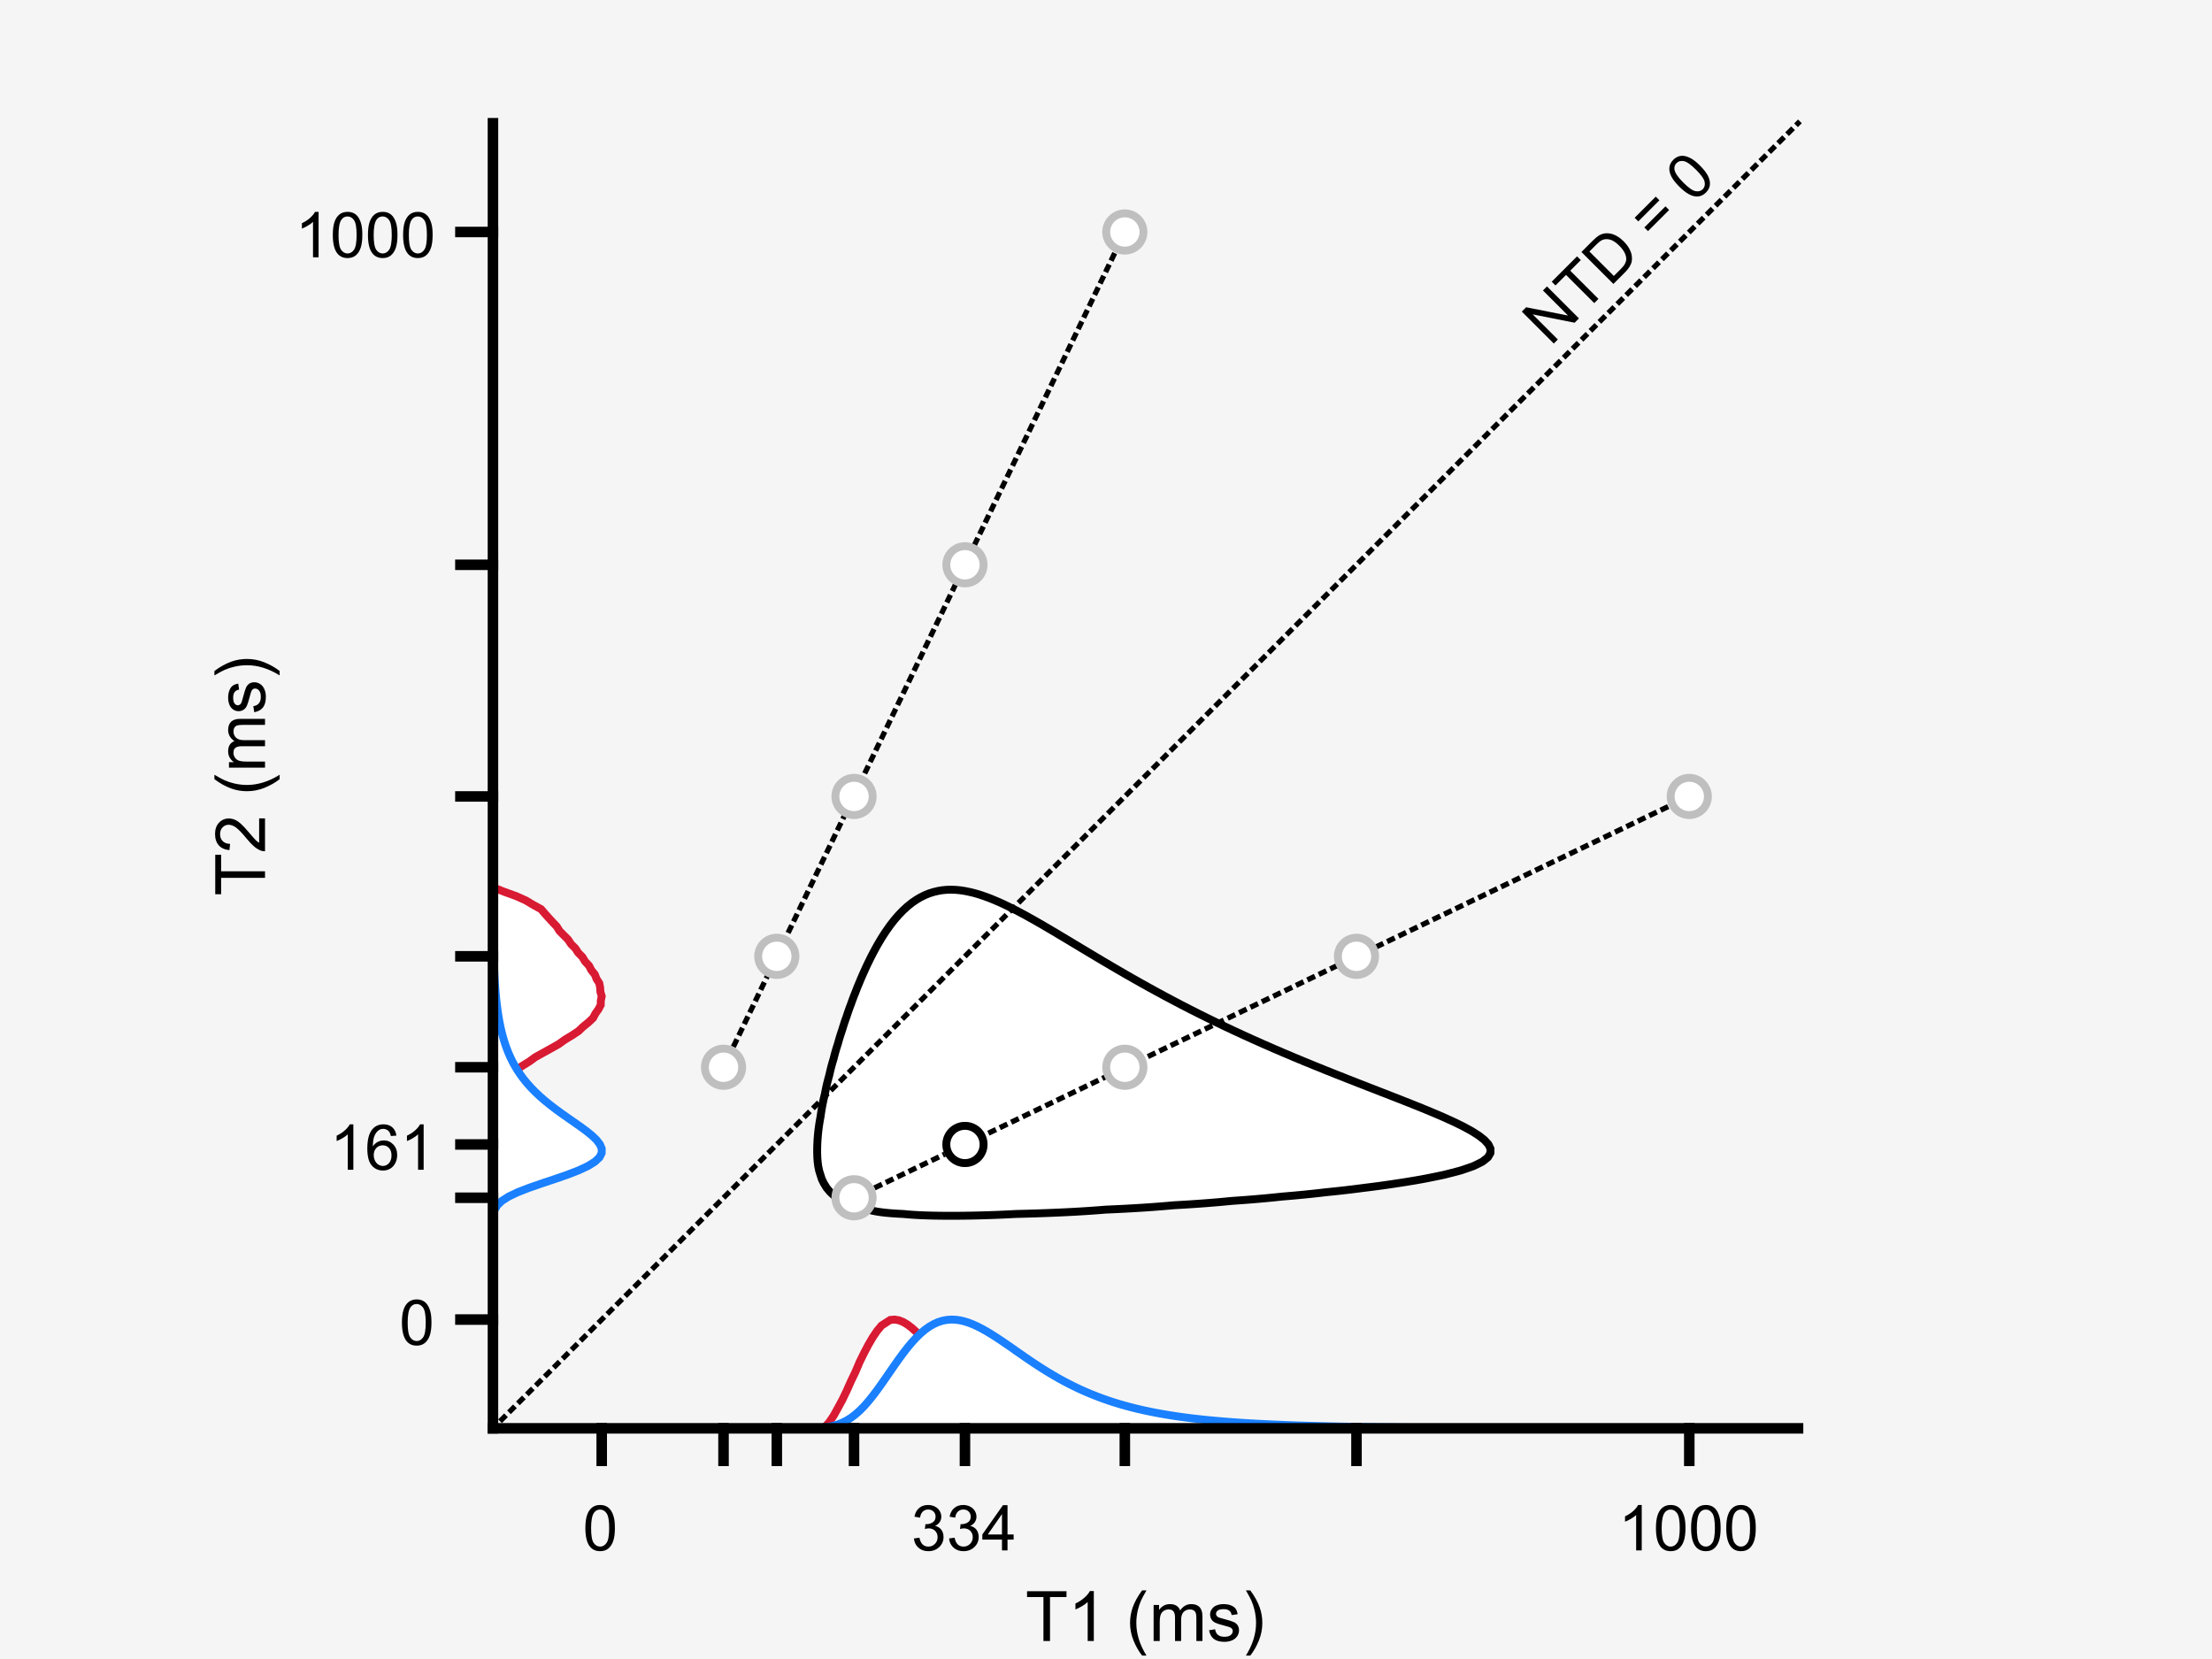 <?xml version="1.0"?>
<!DOCTYPE svg PUBLIC '-//W3C//DTD SVG 1.0//EN'
          'http://www.w3.org/TR/2001/REC-SVG-20010904/DTD/svg10.dtd'>
<svg xmlns:xlink="http://www.w3.org/1999/xlink" style="fill-opacity:1; color-rendering:auto; color-interpolation:auto; text-rendering:auto; stroke:black; stroke-linecap:square; stroke-miterlimit:10; shape-rendering:auto; stroke-opacity:1; fill:black; stroke-dasharray:none; font-weight:normal; stroke-width:1; font-family:'Dialog'; font-style:normal; stroke-linejoin:miter; font-size:12px; stroke-dashoffset:0; image-rendering:auto;" width="700" height="525" xmlns="http://www.w3.org/2000/svg"
><rect width="100%" height="100%" fill="#333333" stroke="none"/><!--Generated by the Batik Graphics2D SVG Generator--><defs id="genericDefs"
  /><g
  ><defs id="defs1"
    ><clipPath clipPathUnits="userSpaceOnUse" id="clipPath1"
      ><path d="M0 0 L700 0 L700 525 L0 525 L0 0 Z"
      /></clipPath
    ></defs
    ><g style="fill:rgb(245,245,245); stroke:rgb(245,245,245);"
    ><rect x="0" y="0" width="700" style="clip-path:url(#clipPath1); stroke:none;" height="525"
    /></g
    ><g style="fill:rgb(245,245,245); text-rendering:optimizeSpeed; color-rendering:optimizeSpeed; image-rendering:optimizeSpeed; shape-rendering:crispEdges; stroke:rgb(245,245,245); color-interpolation:sRGB;"
    ><rect x="0" width="700" height="525" y="0" style="stroke:none;"
      /><path d="M285.839 384.166 L285.846 384.166 L287.224 384.297 L288.602 384.403 L289.98 384.489 L291.358 384.559 L292.736 384.614 L294.115 384.658 L295.493 384.691 L296.871 384.715 L298.249 384.732 L299.627 384.741 L301.005 384.743 L302.383 384.74 L303.761 384.731 L305.139 384.716 L306.517 384.697 L307.895 384.672 L309.273 384.642 L310.651 384.608 L312.029 384.569 L313.407 384.525 L314.785 384.476 L316.163 384.422 L317.541 384.363 L318.919 384.299 L320.297 384.229 L321.468 384.166 L321.675 384.161 L323.053 384.127 L324.432 384.091 L325.81 384.053 L327.188 384.011 L328.566 383.967 L329.944 383.92 L331.322 383.87 L332.7 383.816 L334.078 383.759 L335.456 383.698 L336.834 383.634 L338.212 383.565 L339.59 383.493 L340.968 383.416 L342.346 383.334 L343.724 383.247 L345.102 383.156 L346.48 383.059 L347.858 382.957 L349.236 382.848 L349.985 382.788 L350.614 382.761 L351.992 382.701 L353.37 382.637 L354.748 382.571 L356.127 382.5 L357.505 382.425 L358.883 382.347 L360.261 382.264 L361.639 382.177 L363.017 382.086 L364.395 381.989 L365.773 381.887 L367.151 381.781 L368.529 381.668 L369.907 381.55 L371.285 381.426 L371.471 381.41 L372.663 381.344 L374.041 381.264 L375.419 381.181 L376.797 381.094 L378.175 381.002 L379.553 380.906 L380.931 380.805 L382.309 380.7 L383.687 380.589 L385.065 380.474 L386.443 380.353 L387.822 380.226 L389.2 380.093 L389.831 380.032 L390.578 379.981 L391.956 379.885 L393.334 379.785 L394.712 379.68 L396.09 379.571 L397.468 379.457 L398.846 379.337 L400.224 379.213 L401.602 379.084 L402.98 378.949 L404.358 378.808 L405.736 378.662 L405.814 378.654 L407.114 378.546 L408.492 378.429 L409.87 378.306 L411.248 378.178 L412.626 378.046 L414.004 377.907 L415.382 377.764 L416.76 377.615 L418.139 377.46 L419.517 377.299 L419.716 377.276 L420.895 377.158 L422.273 377.016 L423.651 376.869 L425.029 376.716 L426.407 376.557 L427.785 376.393 L429.163 376.223 L430.541 376.046 L431.671 375.897 L431.919 375.867 L433.297 375.698 L434.675 375.523 L436.053 375.342 L437.431 375.155 L438.809 374.961 L440.187 374.761 L441.565 374.553 L441.791 374.519 L442.943 374.346 L444.321 374.132 L445.7 373.911 L447.077 373.683 L448.455 373.448 L449.834 373.205 L450.191 373.141 L451.212 372.947 L452.59 372.678 L453.968 372.401 L455.346 372.115 L456.724 371.82 L456.987 371.763 L458.102 371.487 L459.48 371.137 L460.858 370.777 L462.236 370.406 L462.312 370.385 L463.614 369.949 L464.992 369.473 L466.306 369.007 L466.37 368.976 L467.748 368.307 L469.105 367.629 L469.126 367.613 L470.504 366.526 L470.851 366.251 L471.664 364.873 L471.674 363.495 L470.997 362.117 L470.504 361.584 L469.73 360.739 L469.126 360.266 L467.967 359.361 L467.748 359.222 L466.37 358.344 L465.799 357.983 L464.992 357.536 L463.614 356.783 L463.287 356.605 L462.236 356.077 L460.858 355.401 L460.503 355.227 L459.48 354.75 L458.102 354.121 L457.501 353.849 L456.724 353.506 L455.346 352.906 L454.322 352.471 L453.968 352.32 L452.59 351.738 L451.212 351.174 L451.012 351.093 L449.834 350.605 L448.455 350.05 L447.61 349.715 L447.077 349.499 L445.7 348.946 L444.321 348.41 L444.133 348.337 L442.943 347.859 L441.565 347.321 L440.619 346.959 L440.187 346.787 L438.809 346.242 L437.431 345.715 L437.078 345.58 L436.053 345.172 L434.675 344.636 L433.53 344.202 L433.297 344.11 L431.919 343.562 L430.541 343.032 L429.995 342.824 L429.163 342.49 L427.785 341.947 L426.47 341.446 L426.407 341.421 L425.029 340.862 L423.651 340.324 L422.987 340.068 L422.273 339.776 L420.895 339.221 L419.526 338.69 L419.517 338.687 L418.139 338.114 L416.76 337.563 L416.123 337.312 L415.382 337.001 L414.004 336.433 L412.753 335.934 L412.626 335.88 L411.248 335.293 L409.87 334.729 L409.445 334.556 L408.492 334.143 L407.114 333.561 L406.184 333.178 L405.736 332.981 L404.358 332.381 L402.98 331.804 L402.97 331.8 L401.602 331.186 L400.224 330.592 L399.826 330.422 L398.846 329.975 L397.468 329.363 L396.733 329.044 L396.09 328.746 L394.712 328.117 L393.691 327.666 L393.334 327.497 L391.956 326.852 L390.703 326.288 L390.578 326.228 L389.2 325.566 L387.822 324.933 L387.772 324.91 L386.443 324.258 L385.065 323.61 L384.899 323.532 L383.687 322.927 L382.309 322.265 L382.076 322.154 L380.931 321.572 L379.553 320.898 L379.303 320.776 L378.175 320.193 L376.797 319.506 L376.578 319.398 L375.419 318.788 L374.041 318.091 L373.899 318.02 L372.663 317.359 L371.285 316.653 L371.264 316.642 L369.907 315.904 L368.677 315.264 L368.529 315.182 L367.151 314.425 L366.132 313.885 L365.773 313.685 L364.395 312.922 L363.623 312.507 L363.017 312.163 L361.639 311.397 L361.149 311.129 L360.261 310.618 L358.883 309.851 L358.703 309.751 L357.505 309.053 L356.292 308.373 L356.127 308.276 L354.748 307.468 L353.914 306.995 L353.37 306.671 L351.992 305.867 L351.556 305.617 L350.614 305.051 L349.236 304.253 L349.212 304.239 L347.858 303.419 L346.9 302.861 L346.48 302.605 L345.102 301.779 L344.596 301.483 L343.724 300.949 L342.346 300.135 L342.294 300.105 L340.968 299.292 L340.008 298.727 L339.59 298.469 L338.212 297.639 L337.716 297.349 L336.834 296.808 L335.456 295.997 L335.411 295.971 L334.078 295.161 L333.098 294.593 L332.7 294.351 L331.322 293.537 L330.756 293.215 L329.944 292.73 L328.566 291.944 L328.372 291.837 L327.188 291.148 L325.934 290.459 L325.81 290.387 L324.432 289.616 L323.417 289.081 L323.053 288.879 L321.675 288.147 L320.785 287.703 L320.297 287.447 L318.919 286.76 L317.982 286.325 L317.541 286.109 L316.163 285.475 L314.911 284.947 L314.785 284.891 L313.407 284.318 L312.029 283.802 L311.337 283.568 L310.651 283.323 L309.273 282.885 L307.895 282.508 L306.517 282.194 L306.497 282.19 L305.139 281.922 L303.761 281.72 L302.383 281.594 L301.005 281.545 L299.627 281.581 L298.249 281.707 L296.871 281.934 L295.817 282.19 L295.493 282.264 L294.115 282.69 L292.736 283.246 L292.097 283.568 L291.358 283.923 L289.98 284.737 L289.683 284.947 L288.602 285.68 L287.804 286.325 L287.224 286.78 L286.217 287.703 L285.846 288.035 L284.831 289.081 L284.468 289.45 L283.591 290.459 L283.09 291.033 L282.46 291.837 L281.712 292.798 L281.416 293.215 L280.446 294.593 L280.334 294.752 L279.535 295.971 L278.956 296.882 L278.676 297.349 L277.862 298.727 L277.578 299.216 L277.083 300.105 L276.346 301.483 L276.2 301.759 L275.628 302.861 L274.952 304.239 L274.822 304.506 L274.283 305.617 L273.654 306.995 L273.444 307.463 L273.031 308.373 L272.435 309.751 L272.066 310.647 L271.861 311.129 L271.286 312.507 L270.757 313.885 L270.688 314.067 L270.204 315.264 L269.686 316.642 L269.31 317.712 L269.193 318.02 L268.675 319.398 L268.202 320.776 L267.932 321.605 L267.734 322.154 L267.251 323.532 L266.812 324.91 L266.554 325.77 L266.377 326.288 L265.92 327.666 L265.505 329.044 L265.176 330.24 L265.117 330.422 L264.675 331.8 L264.277 333.178 L263.918 334.556 L263.798 335.038 L263.525 335.934 L263.134 337.312 L262.783 338.69 L262.469 340.068 L262.42 340.291 L262.096 341.446 L261.745 342.824 L261.433 344.202 L261.155 345.58 L261.041 346.185 L260.849 346.959 L260.531 348.337 L260.252 349.715 L260.007 351.093 L259.793 352.471 L259.663 353.407 L259.577 353.849 L259.334 355.227 L259.127 356.605 L258.955 357.983 L258.816 359.361 L258.71 360.739 L258.638 362.117 L258.6 363.495 L258.6 364.873 L258.646 366.251 L258.747 367.629 L258.921 369.007 L259.197 370.385 L259.621 371.763 L259.663 371.869 L260.063 373.141 L260.738 374.519 L261.041 374.982 L261.592 375.897 L262.42 376.878 L262.765 377.276 L263.798 378.236 L264.32 378.654 L265.176 379.286 L266.522 380.032 L266.554 380.051 L267.932 380.8 L269.31 381.306 L269.648 381.41 L270.688 381.834 L272.066 382.261 L273.444 382.571 L274.734 382.788 L274.822 382.812 L276.2 383.158 L277.578 383.423 L278.956 383.628 L280.334 383.788 L281.712 383.916 L283.09 384.018 L284.468 384.1 Z" style="fill:white; stroke:none;"
    /></g
    ><g style="stroke-linecap:butt; text-rendering:geometricPrecision; color-rendering:optimizeQuality; image-rendering:optimizeQuality; stroke-linejoin:round; color-interpolation:linearRGB; stroke-width:2.5;"
    ><path d="M285.839 384.166 L285.846 384.166 L287.224 384.297 L288.602 384.403 L289.98 384.489 L291.358 384.559 L292.736 384.614 L294.115 384.658 L295.493 384.691 L296.871 384.715 L298.249 384.732 L299.627 384.741 L301.005 384.743 L302.383 384.74 L303.761 384.731 L305.139 384.716 L306.517 384.697 L307.895 384.672 L309.273 384.642 L310.651 384.608 L312.029 384.569 L313.407 384.525 L314.785 384.476 L316.163 384.422 L317.541 384.363 L318.919 384.299 L320.297 384.229 L321.468 384.166 L321.675 384.161 L323.053 384.127 L324.432 384.091 L325.81 384.053 L327.188 384.011 L328.566 383.967 L329.944 383.92 L331.322 383.87 L332.7 383.816 L334.078 383.759 L335.456 383.698 L336.834 383.634 L338.212 383.565 L339.59 383.493 L340.968 383.416 L342.346 383.334 L343.724 383.247 L345.102 383.156 L346.48 383.059 L347.858 382.957 L349.236 382.848 L349.985 382.788 L350.614 382.761 L351.992 382.701 L353.37 382.637 L354.748 382.571 L356.127 382.5 L357.505 382.425 L358.883 382.347 L360.261 382.264 L361.639 382.177 L363.017 382.086 L364.395 381.989 L365.773 381.887 L367.151 381.781 L368.529 381.668 L369.907 381.55 L371.285 381.426 L371.471 381.41 L372.663 381.344 L374.041 381.264 L375.419 381.181 L376.797 381.094 L378.175 381.002 L379.553 380.906 L380.931 380.805 L382.309 380.7 L383.687 380.589 L385.065 380.474 L386.443 380.353 L387.822 380.226 L389.2 380.093 L389.831 380.032 L390.578 379.981 L391.956 379.885 L393.334 379.785 L394.712 379.68 L396.09 379.571 L397.468 379.457 L398.846 379.337 L400.224 379.213 L401.602 379.084 L402.98 378.949 L404.358 378.808 L405.736 378.662 L405.814 378.654 L407.114 378.546 L408.492 378.429 L409.87 378.306 L411.248 378.178 L412.626 378.046 L414.004 377.907 L415.382 377.764 L416.76 377.615 L418.139 377.46 L419.517 377.299 L419.716 377.276 L420.895 377.158 L422.273 377.016 L423.651 376.869 L425.029 376.716 L426.407 376.557 L427.785 376.393 L429.163 376.223 L430.541 376.046 L431.671 375.897 L431.919 375.867 L433.297 375.698 L434.675 375.523 L436.053 375.342 L437.431 375.155 L438.809 374.961 L440.187 374.761 L441.565 374.553 L441.791 374.519 L442.943 374.346 L444.321 374.132 L445.7 373.911 L447.077 373.683 L448.455 373.448 L449.834 373.205 L450.191 373.141 L451.212 372.947 L452.59 372.678 L453.968 372.401 L455.346 372.115 L456.724 371.82 L456.987 371.763 L458.102 371.487 L459.48 371.137 L460.858 370.777 L462.236 370.406 L462.312 370.385 L463.614 369.949 L464.992 369.473 L466.306 369.007 L466.37 368.976 L467.748 368.307 L469.105 367.629 L469.126 367.613 L470.504 366.526 L470.851 366.251 L471.664 364.873 L471.674 363.495 L470.997 362.117 L470.504 361.584 L469.73 360.739 L469.126 360.266 L467.967 359.361 L467.748 359.222 L466.37 358.344 L465.799 357.983 L464.992 357.536 L463.614 356.783 L463.287 356.605 L462.236 356.077 L460.858 355.401 L460.503 355.227 L459.48 354.75 L458.102 354.121 L457.501 353.849 L456.724 353.506 L455.346 352.906 L454.322 352.471 L453.968 352.32 L452.59 351.738 L451.212 351.174 L451.012 351.093 L449.834 350.605 L448.455 350.05 L447.61 349.715 L447.077 349.499 L445.7 348.946 L444.321 348.41 L444.133 348.337 L442.943 347.859 L441.565 347.321 L440.619 346.959 L440.187 346.787 L438.809 346.242 L437.431 345.715 L437.078 345.58 L436.053 345.172 L434.675 344.636 L433.53 344.202 L433.297 344.11 L431.919 343.562 L430.541 343.032 L429.995 342.824 L429.163 342.49 L427.785 341.947 L426.47 341.446 L426.407 341.421 L425.029 340.862 L423.651 340.324 L422.987 340.068 L422.273 339.776 L420.895 339.221 L419.526 338.69 L419.517 338.687 L418.139 338.114 L416.76 337.563 L416.123 337.312 L415.382 337.001 L414.004 336.433 L412.753 335.934 L412.626 335.88 L411.248 335.293 L409.87 334.729 L409.445 334.556 L408.492 334.143 L407.114 333.561 L406.184 333.178 L405.736 332.981 L404.358 332.381 L402.98 331.804 L402.97 331.8 L401.602 331.186 L400.224 330.592 L399.826 330.422 L398.846 329.975 L397.468 329.363 L396.733 329.044 L396.09 328.746 L394.712 328.117 L393.691 327.666 L393.334 327.497 L391.956 326.852 L390.703 326.288 L390.578 326.228 L389.2 325.566 L387.822 324.933 L387.772 324.91 L386.443 324.258 L385.065 323.61 L384.899 323.532 L383.687 322.927 L382.309 322.265 L382.076 322.154 L380.931 321.572 L379.553 320.898 L379.303 320.776 L378.175 320.193 L376.797 319.506 L376.578 319.398 L375.419 318.788 L374.041 318.091 L373.899 318.02 L372.663 317.359 L371.285 316.653 L371.264 316.642 L369.907 315.904 L368.677 315.264 L368.529 315.182 L367.151 314.425 L366.132 313.885 L365.773 313.685 L364.395 312.922 L363.623 312.507 L363.017 312.163 L361.639 311.397 L361.149 311.129 L360.261 310.618 L358.883 309.851 L358.703 309.751 L357.505 309.053 L356.292 308.373 L356.127 308.276 L354.748 307.468 L353.914 306.995 L353.37 306.671 L351.992 305.867 L351.556 305.617 L350.614 305.051 L349.236 304.253 L349.212 304.239 L347.858 303.419 L346.9 302.861 L346.48 302.605 L345.102 301.779 L344.596 301.483 L343.724 300.949 L342.346 300.135 L342.294 300.105 L340.968 299.292 L340.008 298.727 L339.59 298.469 L338.212 297.639 L337.716 297.349 L336.834 296.808 L335.456 295.997 L335.411 295.971 L334.078 295.161 L333.098 294.593 L332.7 294.351 L331.322 293.537 L330.756 293.215 L329.944 292.73 L328.566 291.944 L328.372 291.837 L327.188 291.148 L325.934 290.459 L325.81 290.387 L324.432 289.616 L323.417 289.081 L323.053 288.879 L321.675 288.147 L320.785 287.703 L320.297 287.447 L318.919 286.76 L317.982 286.325 L317.541 286.109 L316.163 285.475 L314.911 284.947 L314.785 284.891 L313.407 284.318 L312.029 283.802 L311.337 283.568 L310.651 283.323 L309.273 282.885 L307.895 282.508 L306.517 282.194 L306.497 282.19 L305.139 281.922 L303.761 281.72 L302.383 281.594 L301.005 281.545 L299.627 281.581 L298.249 281.707 L296.871 281.934 L295.817 282.19 L295.493 282.264 L294.115 282.69 L292.736 283.246 L292.097 283.568 L291.358 283.923 L289.98 284.737 L289.683 284.947 L288.602 285.68 L287.804 286.325 L287.224 286.78 L286.217 287.703 L285.846 288.035 L284.831 289.081 L284.468 289.45 L283.591 290.459 L283.09 291.033 L282.46 291.837 L281.712 292.798 L281.416 293.215 L280.446 294.593 L280.334 294.752 L279.535 295.971 L278.956 296.882 L278.676 297.349 L277.862 298.727 L277.578 299.216 L277.083 300.105 L276.346 301.483 L276.2 301.759 L275.628 302.861 L274.952 304.239 L274.822 304.506 L274.283 305.617 L273.654 306.995 L273.444 307.463 L273.031 308.373 L272.435 309.751 L272.066 310.647 L271.861 311.129 L271.286 312.507 L270.757 313.885 L270.688 314.067 L270.204 315.264 L269.686 316.642 L269.31 317.712 L269.193 318.02 L268.675 319.398 L268.202 320.776 L267.932 321.605 L267.734 322.154 L267.251 323.532 L266.812 324.91 L266.554 325.77 L266.377 326.288 L265.92 327.666 L265.505 329.044 L265.176 330.24 L265.117 330.422 L264.675 331.8 L264.277 333.178 L263.918 334.556 L263.798 335.038 L263.525 335.934 L263.134 337.312 L262.783 338.69 L262.469 340.068 L262.42 340.291 L262.096 341.446 L261.745 342.824 L261.433 344.202 L261.155 345.58 L261.041 346.185 L260.849 346.959 L260.531 348.337 L260.252 349.715 L260.007 351.093 L259.793 352.471 L259.663 353.407 L259.577 353.849 L259.334 355.227 L259.127 356.605 L258.955 357.983 L258.816 359.361 L258.71 360.739 L258.638 362.117 L258.6 363.495 L258.6 364.873 L258.646 366.251 L258.747 367.629 L258.921 369.007 L259.197 370.385 L259.621 371.763 L259.663 371.869 L260.063 373.141 L260.738 374.519 L261.041 374.982 L261.592 375.897 L262.42 376.878 L262.765 377.276 L263.798 378.236 L264.32 378.654 L265.176 379.286 L266.522 380.032 L266.554 380.051 L267.932 380.8 L269.31 381.306 L269.648 381.41 L270.688 381.834 L272.066 382.261 L273.444 382.571 L274.734 382.788 L274.822 382.812 L276.2 383.158 L277.578 383.423 L278.956 383.628 L280.334 383.788 L281.712 383.916 L283.09 384.018 L284.468 384.1 L285.839 384.166 Z" style="fill:none; fill-rule:evenodd;"
    /></g
    ><g style="fill:white; text-rendering:optimizeSpeed; color-rendering:optimizeSpeed; image-rendering:optimizeSpeed; shape-rendering:crispEdges; stroke:white; color-interpolation:sRGB;"
    ><path style="stroke:none;" d="M280.334 452 L281.712 452 L283.09 452 L284.468 452 L285.846 452 L287.224 452 L288.602 452 L289.98 452 L291.358 452 L292.736 452 L294.115 452 L295.493 452 L296.871 452 L298.249 452 L299.627 452 L301.005 452 L302.383 452 L303.761 452 L305.139 452 L306.517 452 L307.895 452 L309.273 452 L310.651 452 L312.029 452 L313.407 452 L314.785 452 L316.163 452 L317.541 452 L318.919 452 L320.297 452 L321.675 452 L320.297 451.622 L318.919 451.184 L317.541 450.303 L316.163 449.715 L314.785 448.674 L313.407 447.912 L312.029 447.061 L310.651 445.736 L309.273 444.68 L307.895 443.521 L306.517 442.255 L305.139 440.503 L303.761 439.018 L302.383 437.43 L301.005 435.745 L299.627 433.973 L298.249 432.127 L296.871 430.224 L295.493 428.66 L294.115 426.709 L292.736 424.785 L291.358 423.29 L289.98 421.522 L288.602 420.266 L287.224 419.2 L285.846 418.368 L284.468 417.815 L283.09 417.583 L281.712 417.709 L280.334 418.591 L278.956 419.49 L277.578 421.152 L276.2 423.183 L274.822 425.537 L273.444 428.152 L272.066 430.947 L270.688 434.201 L269.31 437.057 L267.932 440.152 L266.554 443.011 L265.176 445.542 L263.798 448.035 L262.42 450.072 L261.041 451.605 L259.663 452 L261.041 452 L262.42 452 L263.798 452 L265.176 452 L266.554 452 L267.932 452 L269.31 452 L270.688 452 L272.066 452 L273.444 452 L274.822 452 L276.2 452 L277.578 452 L278.956 452 Z"
    /></g
    ><g style="fill:rgb(217,26,51); text-rendering:geometricPrecision; color-rendering:optimizeQuality; image-rendering:optimizeQuality; stroke:rgb(217,26,51); color-interpolation:linearRGB; stroke-width:2.5;"
    ><path d="M190.761 452 L192.139 452 L193.517 452 L194.895 452 L196.273 452 L197.651 452 L199.029 452 L200.407 452 L201.786 452 L203.164 452 L204.542 452 L205.92 452 L207.298 452 L208.676 452 L210.054 452 L211.432 452 L212.81 452 L214.188 452 L215.566 452 L216.944 452 L218.322 452 L219.7 452 L221.078 452 L222.456 452 L223.834 452 L225.212 452 L226.59 452 L227.968 452 L229.346 452 L230.725 452 L232.102 452 L233.481 452 L234.859 452 L236.237 452 L237.615 452 L238.993 452 L240.371 452 L241.749 452 L243.127 452 L244.505 452 L245.883 452 L247.261 452 L248.639 452 L250.017 452 L251.395 452 L252.773 452 L254.151 452 L255.529 452 L256.907 452 L258.285 452 L259.663 452 L261.041 452 L262.42 452 L263.798 452 L265.176 452 L266.554 452 L267.932 452 L269.31 452 L270.688 452 L272.066 452 L273.444 452 L274.822 452 L276.2 452 L277.578 452 L278.956 452 L280.334 452 L281.712 452 L283.09 452 L284.468 452 L285.846 452 L287.224 452 L288.602 452 L289.98 452 L291.358 452 L292.736 452 L294.115 452 L295.493 452 L296.871 452 L298.249 452 L299.627 452 L301.005 452 L302.383 452 L303.761 452 L305.139 452 L306.517 452 L307.895 452 L309.273 452 L310.651 452 L312.029 452 L313.407 452 L314.785 452 L316.163 452 L317.541 452 L318.919 452 L320.297 452 L321.675 452 L323.053 452 L324.432 452 L325.81 452 L327.188 452 L328.566 452 L329.944 452 L331.322 452 L332.7 452 L334.078 452 L335.456 452 L336.834 452 L338.212 452 L339.59 452 L340.968 452 L342.346 452 L343.724 452 L345.102 452 L346.48 452 L347.858 452 L349.236 452 L350.614 452 L351.992 452 L353.37 452 L354.748 452 L356.127 452 L357.505 452 L358.883 452 L360.261 452 L361.639 452 L363.017 452 L364.395 452 L365.773 452 L367.151 452 L368.529 452 L369.907 452 L371.285 452 L372.663 452 L374.041 452 L375.419 452 L376.797 452 L378.175 452 L379.553 452 L380.931 452 L382.309 452 L383.687 452 L385.065 452 L386.443 452 L387.822 452 L389.2 452 L390.578 452 L391.956 452 L393.334 452 L394.712 452 L396.09 452 L397.468 452 L398.846 452 L400.224 452 L401.602 452 L402.98 452 L404.358 452 L405.736 452 L407.114 452 L408.492 452 L409.87 452 L411.248 452 L412.626 452 L414.004 452 L415.382 452 L416.76 452 L418.139 452 L419.517 452 L420.895 452 L422.273 452 L423.651 452 L425.029 452 L426.407 452 L427.785 452 L429.163 452 L430.541 452 L431.919 452 L433.297 452 L434.675 452 L436.053 452 L437.431 452 L438.809 452 L440.187 452 L441.565 452 L442.943 452 L444.321 452 L445.7 452 L447.077 452 L448.455 452 L449.834 452 L451.212 452 L452.59 452 L453.968 452 L455.346 452 L456.724 452 L458.102 452 L459.48 452 L460.858 452 L462.236 452 L463.614 452 L464.992 452 L466.37 452 L467.748 452 L469.126 452 L470.504 452 L471.882 452 L473.26 452 L474.638 452 L476.016 452 L477.394 452 L478.772 452 L480.151 452 L481.529 452 L482.907 452 L484.285 452 L485.663 452 L487.041 452 L488.419 452 L489.797 452 L491.175 452 L492.553 452 L493.931 452 L495.309 452 L496.687 452 L498.065 452 L499.443 452 L500.821 452 L502.199 452 L503.577 452 L504.955 452 L506.333 452 L507.712 452 L509.089 452 L510.468 452 L511.846 452 L513.224 452 L514.602 452 L515.98 452 L517.358 452 L518.736 452 L520.114 452 L521.492 452 L522.87 452 L524.248 452 L525.626 452 L527.004 452 L528.382 452 L529.76 452 L531.138 452 L532.516 452 L533.894 452 L533.894 452 L532.516 452 L531.138 452 L529.76 452 L528.382 452 L527.004 452 L525.626 452 L524.248 452 L522.87 452 L521.492 452 L520.114 452 L518.736 452 L517.358 452 L515.98 452 L514.602 452 L513.224 452 L511.846 452 L510.468 452 L509.089 452 L507.712 452 L506.333 452 L504.955 452 L503.577 452 L502.199 452 L500.821 452 L499.443 452 L498.065 452 L496.687 452 L495.309 452 L493.931 452 L492.553 452 L491.175 452 L489.797 452 L488.419 452 L487.041 452 L485.663 452 L484.285 452 L482.907 452 L481.529 452 L480.151 452 L478.772 452 L477.394 452 L476.016 452 L474.638 452 L473.26 452 L471.882 452 L470.504 452 L469.126 452 L467.748 452 L466.37 452 L464.992 452 L463.614 452 L462.236 452 L460.858 452 L459.48 452 L458.102 452 L456.724 452 L455.346 452 L453.968 452 L452.59 452 L451.212 452 L449.834 452 L448.455 452 L447.077 452 L445.7 452 L444.321 452 L442.943 452 L441.565 452 L440.187 452 L438.809 452 L437.431 452 L436.053 452 L434.675 452 L433.297 452 L431.919 452 L430.541 452 L429.163 452 L427.785 452 L426.407 452 L425.029 452 L423.651 452 L422.273 452 L420.895 452 L419.517 452 L418.139 452 L416.76 452 L415.382 452 L414.004 452 L412.626 452 L411.248 452 L409.87 452 L408.492 452 L407.114 452 L405.736 452 L404.358 452 L402.98 452 L401.602 452 L400.224 452 L398.846 452 L397.468 452 L396.09 452 L394.712 452 L393.334 452 L391.956 452 L390.578 452 L389.2 452 L387.822 452 L386.443 452 L385.065 452 L383.687 452 L382.309 452 L380.931 452 L379.553 452 L378.175 452 L376.797 452 L375.419 452 L374.041 452 L372.663 452 L371.285 452 L369.907 452 L368.529 452 L367.151 452 L365.773 452 L364.395 452 L363.017 452 L361.639 452 L360.261 452 L358.883 452 L357.505 452 L356.127 452 L354.748 452 L353.37 452 L351.992 452 L350.614 452 L349.236 452 L347.858 452 L346.48 452 L345.102 452 L343.724 452 L342.346 452 L340.968 452 L339.59 452 L338.212 452 L336.834 452 L335.456 452 L334.078 452 L332.7 452 L331.322 452 L329.944 452 L328.566 452 L327.188 452 L325.81 452 L324.432 452 L323.053 452 L321.675 452 L320.297 451.622 L318.919 451.184 L317.541 450.303 L316.163 449.715 L314.785 448.674 L313.407 447.912 L312.029 447.061 L310.651 445.736 L309.273 444.68 L307.895 443.521 L306.517 442.255 L305.139 440.503 L303.761 439.018 L302.383 437.43 L301.005 435.745 L299.627 433.973 L298.249 432.127 L296.871 430.224 L295.493 428.66 L294.115 426.709 L292.736 424.785 L291.358 423.29 L289.98 421.522 L288.602 420.266 L287.224 419.2 L285.846 418.368 L284.468 417.815 L283.09 417.583 L281.712 417.709 L280.334 418.591 L278.956 419.49 L277.578 421.152 L276.2 423.183 L274.822 425.537 L273.444 428.152 L272.066 430.947 L270.688 434.201 L269.31 437.057 L267.932 440.152 L266.554 443.011 L265.176 445.542 L263.798 448.035 L262.42 450.072 L261.041 451.605 L259.663 452 L258.285 452 L256.907 452 L255.529 452 L254.151 452 L252.773 452 L251.395 452 L250.017 452 L248.639 452 L247.261 452 L245.883 452 L244.505 452 L243.127 452 L241.749 452 L240.371 452 L238.993 452 L237.615 452 L236.237 452 L234.859 452 L233.481 452 L232.102 452 L230.725 452 L229.346 452 L227.968 452 L226.59 452 L225.212 452 L223.834 452 L222.456 452 L221.078 452 L219.7 452 L218.322 452 L216.944 452 L215.566 452 L214.188 452 L212.81 452 L211.432 452 L210.054 452 L208.676 452 L207.298 452 L205.92 452 L204.542 452 L203.164 452 L201.786 452 L200.407 452 L199.029 452 L197.651 452 L196.273 452 L194.895 452 L193.517 452 L192.139 452 L190.761 452 L190.761 452" style="fill:none; fill-rule:evenodd;"
    /></g
    ><g style="fill:white; text-rendering:optimizeSpeed; color-rendering:optimizeSpeed; image-rendering:optimizeSpeed; shape-rendering:crispEdges; stroke:white; color-interpolation:sRGB;"
    ><path style="stroke:none;" d="M156 346.959 L156 348.337 L156.516 346.959 L156.733 345.58 L157.658 344.202 L158.8 342.824 L160.173 341.446 L161.301 340.068 L163.18 338.69 L165.256 337.312 L167.494 335.934 L169.383 334.556 L171.861 333.178 L174.351 331.8 L176.802 330.422 L178.72 329.044 L180.993 327.666 L183.089 326.288 L184.52 324.91 L186.221 323.532 L187.672 322.154 L188.406 320.776 L189.385 319.398 L190.107 318.02 L190.131 316.642 L190.417 315.264 L190.003 313.885 L189.917 312.507 L189.649 311.129 L188.763 309.751 L188.237 308.373 L187.118 306.995 L186.41 305.617 L185.137 304.239 L184.314 302.861 L182.955 301.483 L182.072 300.105 L180.684 298.727 L179.786 297.349 L178.412 295.971 L177.047 294.593 L176.202 293.215 L174.899 291.837 L173.629 290.459 L172.398 289.081 L171.214 287.703 L168.704 286.325 L166.398 284.947 L163.324 283.568 L159.496 282.19 L156 280.812 L156 282.19 L156 283.568 L156 284.947 L156 286.325 L156 287.703 L156 289.081 L156 290.459 L156 291.837 L156 293.215 L156 294.593 L156 295.971 L156 297.349 L156 298.727 L156 300.105 L156 301.483 L156 302.861 L156 304.239 L156 305.617 L156 306.995 L156 308.373 L156 309.751 L156 311.129 L156 312.507 L156 313.885 L156 315.264 L156 316.642 L156 318.02 L156 319.398 L156 320.776 L156 322.154 L156 323.532 L156 324.91 L156 326.288 L156 327.666 L156 329.044 L156 330.422 L156 331.8 L156 333.178 L156 334.556 L156 335.934 L156 337.312 L156 338.69 L156 340.068 L156 341.446 L156 342.824 L156 344.202 L156 345.58 Z"
    /></g
    ><g style="fill:rgb(217,26,51); text-rendering:geometricPrecision; color-rendering:optimizeQuality; image-rendering:optimizeQuality; stroke:rgb(217,26,51); color-interpolation:linearRGB; stroke-width:2.5;"
    ><path d="M156 417.239 L156 415.861 L156 414.483 L156 413.105 L156 411.727 L156 410.349 L156 408.971 L156 407.592 L156 406.214 L156 404.836 L156 403.458 L156 402.08 L156 400.702 L156 399.324 L156 397.946 L156 396.568 L156 395.19 L156 393.812 L156 392.434 L156 391.056 L156 389.678 L156 388.3 L156 386.922 L156 385.544 L156 384.166 L156 382.788 L156 381.41 L156 380.032 L156 378.654 L156 377.276 L156 375.897 L156 374.519 L156 373.141 L156 371.763 L156 370.385 L156 369.007 L156 367.629 L156 366.251 L156 364.873 L156 363.495 L156 362.117 L156 360.739 L156 359.361 L156 357.983 L156 356.605 L156 355.227 L156 353.849 L156 352.471 L156 351.093 L156 349.715 L156 348.337 L156 346.959 L156 345.58 L156 344.202 L156 342.824 L156 341.446 L156 340.068 L156 338.69 L156 337.312 L156 335.934 L156 334.556 L156 333.178 L156 331.8 L156 330.422 L156 329.044 L156 327.666 L156 326.288 L156 324.91 L156 323.532 L156 322.154 L156 320.776 L156 319.398 L156 318.02 L156 316.642 L156 315.264 L156 313.885 L156 312.507 L156 311.129 L156 309.751 L156 308.373 L156 306.995 L156 305.617 L156 304.239 L156 302.861 L156 301.483 L156 300.105 L156 298.727 L156 297.349 L156 295.971 L156 294.593 L156 293.215 L156 291.837 L156 290.459 L156 289.081 L156 287.703 L156 286.325 L156 284.947 L156 283.568 L156 282.19 L156 280.812 L156 279.434 L156 278.056 L156 276.678 L156 275.3 L156 273.922 L156 272.544 L156 271.166 L156 269.788 L156 268.41 L156 267.032 L156 265.654 L156 264.276 L156 262.898 L156 261.52 L156 260.142 L156 258.764 L156 257.386 L156 256.008 L156 254.63 L156 253.251 L156 251.874 L156 250.495 L156 249.117 L156 247.739 L156 246.361 L156 244.983 L156 243.605 L156 242.227 L156 240.849 L156 239.471 L156 238.093 L156 236.715 L156 235.337 L156 233.959 L156 232.581 L156 231.203 L156 229.825 L156 228.447 L156 227.069 L156 225.691 L156 224.313 L156 222.935 L156 221.556 L156 220.178 L156 218.8 L156 217.422 L156 216.044 L156 214.666 L156 213.288 L156 211.91 L156 210.532 L156 209.154 L156 207.776 L156 206.398 L156 205.02 L156 203.642 L156 202.264 L156 200.886 L156 199.508 L156 198.13 L156 196.752 L156 195.374 L156 193.996 L156 192.618 L156 191.239 L156 189.861 L156 188.483 L156 187.105 L156 185.727 L156 184.349 L156 182.971 L156 181.593 L156 180.215 L156 178.837 L156 177.459 L156 176.081 L156 174.703 L156 173.325 L156 171.947 L156 170.569 L156 169.191 L156 167.813 L156 166.435 L156 165.057 L156 163.679 L156 162.3 L156 160.923 L156 159.544 L156 158.166 L156 156.788 L156 155.41 L156 154.032 L156 152.654 L156 151.276 L156 149.898 L156 148.52 L156 147.142 L156 145.764 L156 144.386 L156 143.008 L156 141.63 L156 140.252 L156 138.874 L156 137.496 L156 136.118 L156 134.74 L156 133.362 L156 131.984 L156 130.606 L156 129.227 L156 127.849 L156 126.471 L156 125.093 L156 123.715 L156 122.337 L156 120.959 L156 119.581 L156 118.203 L156 116.825 L156 115.447 L156 114.069 L156 112.691 L156 111.313 L156 109.935 L156 108.557 L156 107.179 L156 105.801 L156 104.423 L156 103.045 L156 101.667 L156 100.288 L156 98.91 L156 97.532 L156 96.154 L156 94.776 L156 93.398 L156 92.02 L156 90.642 L156 89.264 L156 87.886 L156 86.508 L156 85.13 L156 83.752 L156 82.374 L156 80.996 L156 79.618 L156 78.24 L156 76.862 L156 75.484 L156 74.106 L156 74.106 L156 75.484 L156 76.862 L156 78.24 L156 79.618 L156 80.996 L156 82.374 L156 83.752 L156 85.13 L156 86.508 L156 87.886 L156 89.264 L156 90.642 L156 92.02 L156 93.398 L156 94.776 L156 96.154 L156 97.532 L156 98.91 L156 100.288 L156 101.667 L156 103.045 L156 104.423 L156 105.801 L156 107.179 L156 108.557 L156 109.935 L156 111.313 L156 112.691 L156 114.069 L156 115.447 L156 116.825 L156 118.203 L156 119.581 L156 120.959 L156 122.337 L156 123.715 L156 125.093 L156 126.471 L156 127.849 L156 129.227 L156 130.606 L156 131.984 L156 133.362 L156 134.74 L156 136.118 L156 137.496 L156 138.874 L156 140.252 L156 141.63 L156 143.008 L156 144.386 L156 145.764 L156 147.142 L156 148.52 L156 149.898 L156 151.276 L156 152.654 L156 154.032 L156 155.41 L156 156.788 L156 158.166 L156 159.544 L156 160.923 L156 162.3 L156 163.679 L156 165.057 L156 166.435 L156 167.813 L156 169.191 L156 170.569 L156 171.947 L156 173.325 L156 174.703 L156 176.081 L156 177.459 L156 178.837 L156 180.215 L156 181.593 L156 182.971 L156 184.349 L156 185.727 L156 187.105 L156 188.483 L156 189.861 L156 191.239 L156 192.618 L156 193.996 L156 195.374 L156 196.752 L156 198.13 L156 199.508 L156 200.886 L156 202.264 L156 203.642 L156 205.02 L156 206.398 L156 207.776 L156 209.154 L156 210.532 L156 211.91 L156 213.288 L156 214.666 L156 216.044 L156 217.422 L156 218.8 L156 220.178 L156 221.556 L156 222.935 L156 224.313 L156 225.691 L156 227.069 L156 228.447 L156 229.825 L156 231.203 L156 232.581 L156 233.959 L156 235.337 L156 236.715 L156 238.093 L156 239.471 L156 240.849 L156 242.227 L156 243.605 L156 244.983 L156 246.361 L156 247.739 L156 249.117 L156 250.495 L156 251.874 L156 253.251 L156 254.63 L156 256.008 L156 257.386 L156 258.764 L156 260.142 L156 261.52 L156 262.898 L156 264.276 L156 265.654 L156 267.032 L156 268.41 L156 269.788 L156 271.166 L156 272.544 L156 273.922 L156 275.3 L156 276.678 L156 278.056 L156 279.434 L156 280.812 L159.496 282.19 L163.324 283.568 L166.398 284.947 L168.704 286.325 L171.214 287.703 L172.398 289.081 L173.629 290.459 L174.899 291.837 L176.202 293.215 L177.047 294.593 L178.412 295.971 L179.786 297.349 L180.684 298.727 L182.072 300.105 L182.955 301.483 L184.314 302.861 L185.137 304.239 L186.41 305.617 L187.118 306.995 L188.237 308.373 L188.763 309.751 L189.649 311.129 L189.917 312.507 L190.003 313.885 L190.417 315.264 L190.131 316.642 L190.107 318.02 L189.385 319.398 L188.406 320.776 L187.672 322.154 L186.221 323.532 L184.52 324.91 L183.089 326.288 L180.993 327.666 L178.72 329.044 L176.802 330.422 L174.351 331.8 L171.861 333.178 L169.383 334.556 L167.494 335.934 L165.256 337.312 L163.18 338.69 L161.301 340.068 L160.173 341.446 L158.8 342.824 L157.658 344.202 L156.733 345.58 L156.516 346.959 L156 348.337 L156 349.715 L156 351.093 L156 352.471 L156 353.849 L156 355.227 L156 356.605 L156 357.983 L156 359.361 L156 360.739 L156 362.117 L156 363.495 L156 364.873 L156 366.251 L156 367.629 L156 369.007 L156 370.385 L156 371.763 L156 373.141 L156 374.519 L156 375.897 L156 377.276 L156 378.654 L156 380.032 L156 381.41 L156 382.788 L156 384.166 L156 385.544 L156 386.922 L156 388.3 L156 389.678 L156 391.056 L156 392.434 L156 393.812 L156 395.19 L156 396.568 L156 397.946 L156 399.324 L156 400.702 L156 402.08 L156 403.458 L156 404.836 L156 406.214 L156 407.592 L156 408.971 L156 410.349 L156 411.727 L156 413.105 L156 414.483 L156 415.861 L156 417.239 L156 417.239" style="fill:none; fill-rule:evenodd;"
    /></g
    ><g style="fill:white; text-rendering:optimizeSpeed; color-rendering:optimizeSpeed; image-rendering:optimizeSpeed; shape-rendering:crispEdges; stroke:white; color-interpolation:sRGB;"
    ><path style="stroke:none;" d="M291.358 421.944 L289.98 423.277 L288.602 424.772 L287.224 426.415 L285.846 428.185 L284.468 430.065 L283.09 432.012 L281.712 434.003 L280.334 436.005 L278.956 437.981 L277.578 439.9 L276.2 441.727 L274.822 443.433 L273.444 445.001 L272.066 446.397 L270.688 447.617 L269.31 448.664 L267.932 449.525 L266.554 450.218 L265.176 450.764 L263.798 451.177 L262.42 451.476 L261.041 451.683 L259.663 451.848 L258.285 452 L259.663 452 L261.041 452 L262.42 452 L263.798 452 L265.176 452 L266.554 452 L267.932 452 L269.31 452 L270.688 452 L272.066 452 L273.444 452 L274.822 452 L276.2 452 L277.578 452 L278.956 452 L280.334 452 L281.712 452 L283.09 452 L284.468 452 L285.846 452 L287.224 452 L288.602 452 L289.98 452 L291.358 452 L292.736 452 L294.115 452 L295.493 452 L296.871 452 L298.249 452 L299.627 452 L301.005 452 L302.383 452 L303.761 452 L305.139 452 L306.517 452 L307.895 452 L309.273 452 L310.651 452 L312.029 452 L313.407 452 L314.785 452 L316.163 452 L317.541 452 L318.919 452 L320.297 452 L321.675 452 L323.053 452 L324.432 452 L325.81 452 L327.188 452 L328.566 452 L329.944 452 L331.322 452 L332.7 452 L334.078 452 L335.456 452 L336.834 452 L338.212 452 L339.59 452 L340.968 452 L342.346 452 L343.724 452 L345.102 452 L346.48 452 L347.858 452 L349.236 452 L350.614 452 L351.992 452 L353.37 452 L354.748 452 L356.127 452 L357.505 452 L358.883 452 L360.261 452 L361.639 452 L363.017 452 L364.395 452 L365.773 452 L367.151 452 L368.529 452 L369.907 452 L371.285 452 L372.663 452 L374.041 452 L375.419 452 L376.797 452 L378.175 452 L379.553 452 L380.931 452 L382.309 452 L383.687 452 L385.065 452 L386.443 452 L387.822 452 L389.2 452 L390.578 452 L391.956 452 L393.334 452 L394.712 452 L396.09 452 L397.468 452 L398.846 452 L400.224 452 L401.602 452 L402.98 452 L404.358 452 L405.736 452 L407.114 452 L408.492 452 L409.87 452 L411.248 452 L412.626 452 L414.004 452 L415.382 452 L416.76 452 L418.139 452 L419.517 452 L420.895 452 L422.273 452 L423.651 452 L425.029 452 L426.407 452 L427.785 452 L429.163 452 L430.541 452 L431.919 452 L433.297 452 L434.675 452 L436.053 452 L437.431 452 L438.809 452 L440.187 452 L441.565 452 L442.943 452 L444.321 452 L445.7 452 L447.077 452 L448.455 452 L449.834 452 L451.212 452 L452.59 452 L453.968 452 L455.346 452 L456.724 452 L458.102 452 L459.48 452 L460.858 452 L462.236 452 L463.614 452 L464.992 452 L466.37 452 L467.748 452 L469.126 452 L470.504 452 L471.882 452 L470.504 451.966 L469.126 451.956 L467.748 451.937 L466.37 451.935 L464.992 451.915 L463.614 451.912 L462.236 451.892 L460.858 451.888 L459.48 451.875 L458.102 451.87 L456.724 451.849 L455.346 451.843 L453.968 451.828 L452.59 451.822 L451.212 451.815 L449.834 451.791 L448.455 451.783 L447.077 451.765 L445.7 451.756 L444.321 451.747 L442.943 451.728 L441.565 451.708 L440.187 451.688 L438.809 451.675 L437.431 451.662 L436.053 451.639 L434.675 451.624 L433.297 451.6 L431.919 451.583 L430.541 451.557 L429.163 451.53 L427.785 451.51 L426.407 451.48 L425.029 451.457 L423.651 451.434 L422.273 451.4 L420.895 451.374 L419.517 451.329 L418.139 451.299 L416.76 451.267 L415.382 451.226 L414.004 451.19 L412.626 451.145 L411.248 451.106 L409.87 451.064 L408.492 451.012 L407.114 450.965 L405.736 450.899 L404.358 450.847 L402.98 450.792 L401.602 450.726 L400.224 450.664 L398.846 450.591 L397.468 450.522 L396.09 450.441 L394.712 450.364 L393.334 450.274 L391.956 450.188 L390.578 450.089 L389.2 449.984 L387.822 449.882 L386.443 449.766 L385.065 449.651 L383.687 449.522 L382.309 449.395 L380.931 449.251 L379.553 449.108 L378.175 448.949 L376.797 448.789 L375.419 448.611 L374.041 448.432 L372.663 448.235 L371.285 448.026 L369.907 447.806 L368.529 447.574 L367.151 447.337 L365.773 447.078 L364.395 446.813 L363.017 446.526 L361.639 446.231 L360.261 445.911 L358.883 445.582 L357.505 445.226 L356.127 444.852 L354.748 444.466 L353.37 444.051 L351.992 443.622 L350.614 443.163 L349.236 442.68 L347.858 442.173 L346.48 441.641 L345.102 441.091 L343.724 440.507 L342.346 439.903 L340.968 439.264 L339.59 438.596 L338.212 437.908 L336.834 437.183 L335.456 436.439 L334.078 435.657 L332.7 434.848 L331.322 434.019 L329.944 433.157 L328.566 432.279 L327.188 431.371 L325.81 430.443 L324.432 429.506 L323.053 428.548 L321.675 427.589 L320.297 426.617 L318.919 425.665 L317.541 424.722 L316.163 423.797 L314.785 422.896 L313.407 422.029 L312.029 421.206 L310.651 420.437 L309.273 419.734 L307.895 419.108 L306.517 418.572 L305.139 418.139 L303.761 417.821 L302.383 417.632 L301.005 417.583 L299.627 417.687 L298.249 417.954 L296.871 418.391 L295.493 419.007 L294.115 419.804 L292.736 420.784 Z"
    /></g
    ><g style="fill:rgb(26,128,255); text-rendering:geometricPrecision; color-rendering:optimizeQuality; image-rendering:optimizeQuality; stroke:rgb(26,128,255); color-interpolation:linearRGB; stroke-width:2.5;"
    ><path d="M190.761 452 L192.139 452 L193.517 452 L194.895 452 L196.273 452 L197.651 452 L199.029 452 L200.407 452 L201.786 452 L203.164 452 L204.542 452 L205.92 452 L207.298 452 L208.676 452 L210.054 452 L211.432 452 L212.81 452 L214.188 452 L215.566 452 L216.944 452 L218.322 452 L219.7 452 L221.078 452 L222.456 452 L223.834 452 L225.212 452 L226.59 452 L227.968 452 L229.346 452 L230.725 452 L232.102 452 L233.481 452 L234.859 452 L236.237 452 L237.615 452 L238.993 452 L240.371 452 L241.749 452 L243.127 452 L244.505 452 L245.883 452 L247.261 452 L248.639 452 L250.017 452 L251.395 452 L252.773 452 L254.151 452 L255.529 452 L256.907 452 L258.285 452 L259.663 452 L261.041 452 L262.42 452 L263.798 452 L265.176 452 L266.554 452 L267.932 452 L269.31 452 L270.688 452 L272.066 452 L273.444 452 L274.822 452 L276.2 452 L277.578 452 L278.956 452 L280.334 452 L281.712 452 L283.09 452 L284.468 452 L285.846 452 L287.224 452 L288.602 452 L289.98 452 L291.358 452 L292.736 452 L294.115 452 L295.493 452 L296.871 452 L298.249 452 L299.627 452 L301.005 452 L302.383 452 L303.761 452 L305.139 452 L306.517 452 L307.895 452 L309.273 452 L310.651 452 L312.029 452 L313.407 452 L314.785 452 L316.163 452 L317.541 452 L318.919 452 L320.297 452 L321.675 452 L323.053 452 L324.432 452 L325.81 452 L327.188 452 L328.566 452 L329.944 452 L331.322 452 L332.7 452 L334.078 452 L335.456 452 L336.834 452 L338.212 452 L339.59 452 L340.968 452 L342.346 452 L343.724 452 L345.102 452 L346.48 452 L347.858 452 L349.236 452 L350.614 452 L351.992 452 L353.37 452 L354.748 452 L356.127 452 L357.505 452 L358.883 452 L360.261 452 L361.639 452 L363.017 452 L364.395 452 L365.773 452 L367.151 452 L368.529 452 L369.907 452 L371.285 452 L372.663 452 L374.041 452 L375.419 452 L376.797 452 L378.175 452 L379.553 452 L380.931 452 L382.309 452 L383.687 452 L385.065 452 L386.443 452 L387.822 452 L389.2 452 L390.578 452 L391.956 452 L393.334 452 L394.712 452 L396.09 452 L397.468 452 L398.846 452 L400.224 452 L401.602 452 L402.98 452 L404.358 452 L405.736 452 L407.114 452 L408.492 452 L409.87 452 L411.248 452 L412.626 452 L414.004 452 L415.382 452 L416.76 452 L418.139 452 L419.517 452 L420.895 452 L422.273 452 L423.651 452 L425.029 452 L426.407 452 L427.785 452 L429.163 452 L430.541 452 L431.919 452 L433.297 452 L434.675 452 L436.053 452 L437.431 452 L438.809 452 L440.187 452 L441.565 452 L442.943 452 L444.321 452 L445.7 452 L447.077 452 L448.455 452 L449.834 452 L451.212 452 L452.59 452 L453.968 452 L455.346 452 L456.724 452 L458.102 452 L459.48 452 L460.858 452 L462.236 452 L463.614 452 L464.992 452 L466.37 452 L467.748 452 L469.126 452 L470.504 452 L471.882 452 L473.26 452 L474.638 452 L476.016 452 L477.394 452 L478.772 452 L480.151 452 L481.529 452 L482.907 452 L484.285 452 L485.663 452 L487.041 452 L488.419 452 L489.797 452 L491.175 452 L492.553 452 L493.931 452 L495.309 452 L496.687 452 L498.065 452 L499.443 452 L500.821 452 L502.199 452 L503.577 452 L504.955 452 L506.333 452 L507.712 452 L509.089 452 L510.468 452 L511.846 452 L513.224 452 L514.602 452 L515.98 452 L517.358 452 L518.736 452 L520.114 452 L521.492 452 L522.87 452 L524.248 452 L525.626 452 L527.004 452 L528.382 452 L529.76 452 L531.138 452 L532.516 452 L533.894 452 L533.894 452 L532.516 452 L531.138 452 L529.76 452 L528.382 452 L527.004 452 L525.626 452 L524.248 452 L522.87 452 L521.492 452 L520.114 452 L518.736 452 L517.358 452 L515.98 452 L514.602 452 L513.224 452 L511.846 452 L510.468 452 L509.089 452 L507.712 452 L506.333 452 L504.955 452 L503.577 452 L502.199 452 L500.821 452 L499.443 452 L498.065 452 L496.687 452 L495.309 452 L493.931 452 L492.553 452 L491.175 452 L489.797 452 L488.419 452 L487.041 452 L485.663 452 L484.285 452 L482.907 452 L481.529 452 L480.151 452 L478.772 452 L477.394 452 L476.016 452 L474.638 452 L473.26 452 L471.882 452 L470.504 451.966 L469.126 451.956 L467.748 451.937 L466.37 451.935 L464.992 451.915 L463.614 451.912 L462.236 451.892 L460.858 451.888 L459.48 451.875 L458.102 451.87 L456.724 451.849 L455.346 451.843 L453.968 451.828 L452.59 451.822 L451.212 451.815 L449.834 451.791 L448.455 451.783 L447.077 451.765 L445.7 451.756 L444.321 451.747 L442.943 451.728 L441.565 451.708 L440.187 451.688 L438.809 451.675 L437.431 451.662 L436.053 451.639 L434.675 451.624 L433.297 451.6 L431.919 451.583 L430.541 451.557 L429.163 451.53 L427.785 451.51 L426.407 451.48 L425.029 451.457 L423.651 451.434 L422.273 451.4 L420.895 451.374 L419.517 451.329 L418.139 451.299 L416.76 451.267 L415.382 451.226 L414.004 451.19 L412.626 451.145 L411.248 451.106 L409.87 451.064 L408.492 451.012 L407.114 450.965 L405.736 450.899 L404.358 450.847 L402.98 450.792 L401.602 450.726 L400.224 450.664 L398.846 450.591 L397.468 450.522 L396.09 450.441 L394.712 450.364 L393.334 450.274 L391.956 450.188 L390.578 450.089 L389.2 449.984 L387.822 449.882 L386.443 449.766 L385.065 449.651 L383.687 449.522 L382.309 449.395 L380.931 449.251 L379.553 449.108 L378.175 448.949 L376.797 448.789 L375.419 448.611 L374.041 448.432 L372.663 448.235 L371.285 448.026 L369.907 447.806 L368.529 447.574 L367.151 447.337 L365.773 447.078 L364.395 446.813 L363.017 446.526 L361.639 446.231 L360.261 445.911 L358.883 445.582 L357.505 445.226 L356.127 444.852 L354.748 444.466 L353.37 444.051 L351.992 443.622 L350.614 443.163 L349.236 442.68 L347.858 442.173 L346.48 441.641 L345.102 441.091 L343.724 440.507 L342.346 439.903 L340.968 439.264 L339.59 438.596 L338.212 437.908 L336.834 437.183 L335.456 436.439 L334.078 435.657 L332.7 434.848 L331.322 434.019 L329.944 433.157 L328.566 432.279 L327.188 431.371 L325.81 430.443 L324.432 429.506 L323.053 428.548 L321.675 427.589 L320.297 426.617 L318.919 425.665 L317.541 424.722 L316.163 423.797 L314.785 422.896 L313.407 422.029 L312.029 421.206 L310.651 420.437 L309.273 419.734 L307.895 419.108 L306.517 418.572 L305.139 418.139 L303.761 417.821 L302.383 417.632 L301.005 417.583 L299.627 417.687 L298.249 417.954 L296.871 418.391 L295.493 419.007 L294.115 419.804 L292.736 420.784 L291.358 421.944 L289.98 423.277 L288.602 424.772 L287.224 426.415 L285.846 428.185 L284.468 430.065 L283.09 432.012 L281.712 434.003 L280.334 436.005 L278.956 437.981 L277.578 439.9 L276.2 441.727 L274.822 443.433 L273.444 445.001 L272.066 446.397 L270.688 447.617 L269.31 448.664 L267.932 449.525 L266.554 450.218 L265.176 450.764 L263.798 451.177 L262.42 451.476 L261.041 451.683 L259.663 451.848 L258.285 452 L256.907 452 L255.529 452 L254.151 452 L252.773 452 L251.395 452 L250.017 452 L248.639 452 L247.261 452 L245.883 452 L244.505 452 L243.127 452 L241.749 452 L240.371 452 L238.993 452 L237.615 452 L236.237 452 L234.859 452 L233.481 452 L232.102 452 L230.725 452 L229.346 452 L227.968 452 L226.59 452 L225.212 452 L223.834 452 L222.456 452 L221.078 452 L219.7 452 L218.322 452 L216.944 452 L215.566 452 L214.188 452 L212.81 452 L211.432 452 L210.054 452 L208.676 452 L207.298 452 L205.92 452 L204.542 452 L203.164 452 L201.786 452 L200.407 452 L199.029 452 L197.651 452 L196.273 452 L194.895 452 L193.517 452 L192.139 452 L190.761 452 L190.761 452" style="fill:none; fill-rule:evenodd;"
    /></g
    ><g style="fill:white; text-rendering:optimizeSpeed; color-rendering:optimizeSpeed; image-rendering:optimizeSpeed; shape-rendering:crispEdges; stroke:white; color-interpolation:sRGB;"
    ><path style="stroke:none;" d="M156 380.032 L156 381.41 L156 382.788 L156 384.166 L156 385.544 L156.132 384.166 L156.562 382.788 L157.39 381.41 L158.815 380.032 L160.965 378.654 L163.865 377.276 L167.409 375.897 L171.392 374.519 L175.519 373.141 L179.503 371.763 L183.072 370.385 L186.028 369.007 L188.257 367.629 L189.713 366.251 L190.408 364.873 L190.417 363.495 L189.835 362.117 L188.769 360.739 L187.335 359.361 L185.635 357.983 L183.766 356.605 L181.808 355.227 L179.825 353.849 L177.864 352.471 L175.966 351.093 L174.162 349.715 L172.459 348.337 L170.873 346.959 L169.403 345.58 L168.055 344.202 L166.82 342.824 L165.699 341.446 L164.679 340.068 L163.759 338.69 L162.925 337.312 L162.177 335.934 L161.5 334.556 L160.895 333.178 L160.348 331.8 L159.861 330.422 L159.425 329.044 L159.034 327.666 L158.685 326.288 L158.369 324.91 L158.09 323.532 L157.842 322.154 L157.62 320.776 L157.423 319.398 L157.248 318.02 L157.093 316.642 L156.958 315.264 L156.836 313.885 L156.727 312.507 L156.631 311.129 L156.546 309.751 L156.475 308.373 L156.408 306.995 L156.349 305.617 L156.297 304.239 L156.255 302.861 L156.214 301.483 L156.177 300.105 L156.149 298.727 L156.121 297.349 L156.095 295.971 L156.077 294.593 L156.057 293.215 L156.039 291.837 L156.027 290.459 L156.013 289.081 L156 287.703 L156 289.081 L156 290.459 L156 291.837 L156 293.215 L156 294.593 L156 295.971 L156 297.349 L156 298.727 L156 300.105 L156 301.483 L156 302.861 L156 304.239 L156 305.617 L156 306.995 L156 308.373 L156 309.751 L156 311.129 L156 312.507 L156 313.885 L156 315.264 L156 316.642 L156 318.02 L156 319.398 L156 320.776 L156 322.154 L156 323.532 L156 324.91 L156 326.288 L156 327.666 L156 329.044 L156 330.422 L156 331.8 L156 333.178 L156 334.556 L156 335.934 L156 337.312 L156 338.69 L156 340.068 L156 341.446 L156 342.824 L156 344.202 L156 345.58 L156 346.959 L156 348.337 L156 349.715 L156 351.093 L156 352.471 L156 353.849 L156 355.227 L156 356.605 L156 357.983 L156 359.361 L156 360.739 L156 362.117 L156 363.495 L156 364.873 L156 366.251 L156 367.629 L156 369.007 L156 370.385 L156 371.763 L156 373.141 L156 374.519 L156 375.897 L156 377.276 L156 378.654 Z"
    /></g
    ><g style="fill:rgb(26,128,255); text-rendering:geometricPrecision; color-rendering:optimizeQuality; image-rendering:optimizeQuality; stroke:rgb(26,128,255); color-interpolation:linearRGB; stroke-width:2.5;"
    ><path d="M156 417.239 L156 415.861 L156 414.483 L156 413.105 L156 411.727 L156 410.349 L156 408.971 L156 407.592 L156 406.214 L156 404.836 L156 403.458 L156 402.08 L156 400.702 L156 399.324 L156 397.946 L156 396.568 L156 395.19 L156 393.812 L156 392.434 L156 391.056 L156 389.678 L156 388.3 L156 386.922 L156 385.544 L156 384.166 L156 382.788 L156 381.41 L156 380.032 L156 378.654 L156 377.276 L156 375.897 L156 374.519 L156 373.141 L156 371.763 L156 370.385 L156 369.007 L156 367.629 L156 366.251 L156 364.873 L156 363.495 L156 362.117 L156 360.739 L156 359.361 L156 357.983 L156 356.605 L156 355.227 L156 353.849 L156 352.471 L156 351.093 L156 349.715 L156 348.337 L156 346.959 L156 345.58 L156 344.202 L156 342.824 L156 341.446 L156 340.068 L156 338.69 L156 337.312 L156 335.934 L156 334.556 L156 333.178 L156 331.8 L156 330.422 L156 329.044 L156 327.666 L156 326.288 L156 324.91 L156 323.532 L156 322.154 L156 320.776 L156 319.398 L156 318.02 L156 316.642 L156 315.264 L156 313.885 L156 312.507 L156 311.129 L156 309.751 L156 308.373 L156 306.995 L156 305.617 L156 304.239 L156 302.861 L156 301.483 L156 300.105 L156 298.727 L156 297.349 L156 295.971 L156 294.593 L156 293.215 L156 291.837 L156 290.459 L156 289.081 L156 287.703 L156 286.325 L156 284.947 L156 283.568 L156 282.19 L156 280.812 L156 279.434 L156 278.056 L156 276.678 L156 275.3 L156 273.922 L156 272.544 L156 271.166 L156 269.788 L156 268.41 L156 267.032 L156 265.654 L156 264.276 L156 262.898 L156 261.52 L156 260.142 L156 258.764 L156 257.386 L156 256.008 L156 254.63 L156 253.251 L156 251.874 L156 250.495 L156 249.117 L156 247.739 L156 246.361 L156 244.983 L156 243.605 L156 242.227 L156 240.849 L156 239.471 L156 238.093 L156 236.715 L156 235.337 L156 233.959 L156 232.581 L156 231.203 L156 229.825 L156 228.447 L156 227.069 L156 225.691 L156 224.313 L156 222.935 L156 221.556 L156 220.178 L156 218.8 L156 217.422 L156 216.044 L156 214.666 L156 213.288 L156 211.91 L156 210.532 L156 209.154 L156 207.776 L156 206.398 L156 205.02 L156 203.642 L156 202.264 L156 200.886 L156 199.508 L156 198.13 L156 196.752 L156 195.374 L156 193.996 L156 192.618 L156 191.239 L156 189.861 L156 188.483 L156 187.105 L156 185.727 L156 184.349 L156 182.971 L156 181.593 L156 180.215 L156 178.837 L156 177.459 L156 176.081 L156 174.703 L156 173.325 L156 171.947 L156 170.569 L156 169.191 L156 167.813 L156 166.435 L156 165.057 L156 163.679 L156 162.3 L156 160.923 L156 159.544 L156 158.166 L156 156.788 L156 155.41 L156 154.032 L156 152.654 L156 151.276 L156 149.898 L156 148.52 L156 147.142 L156 145.764 L156 144.386 L156 143.008 L156 141.63 L156 140.252 L156 138.874 L156 137.496 L156 136.118 L156 134.74 L156 133.362 L156 131.984 L156 130.606 L156 129.227 L156 127.849 L156 126.471 L156 125.093 L156 123.715 L156 122.337 L156 120.959 L156 119.581 L156 118.203 L156 116.825 L156 115.447 L156 114.069 L156 112.691 L156 111.313 L156 109.935 L156 108.557 L156 107.179 L156 105.801 L156 104.423 L156 103.045 L156 101.667 L156 100.288 L156 98.91 L156 97.532 L156 96.154 L156 94.776 L156 93.398 L156 92.02 L156 90.642 L156 89.264 L156 87.886 L156 86.508 L156 85.13 L156 83.752 L156 82.374 L156 80.996 L156 79.618 L156 78.24 L156 76.862 L156 75.484 L156 74.106 L156 74.106 L156 75.484 L156 76.862 L156 78.24 L156 79.618 L156 80.996 L156 82.374 L156 83.752 L156 85.13 L156 86.508 L156 87.886 L156 89.264 L156 90.642 L156 92.02 L156 93.398 L156 94.776 L156 96.154 L156 97.532 L156 98.91 L156 100.288 L156 101.667 L156 103.045 L156 104.423 L156 105.801 L156 107.179 L156 108.557 L156 109.935 L156 111.313 L156 112.691 L156 114.069 L156 115.447 L156 116.825 L156 118.203 L156 119.581 L156 120.959 L156 122.337 L156 123.715 L156 125.093 L156 126.471 L156 127.849 L156 129.227 L156 130.606 L156 131.984 L156 133.362 L156 134.74 L156 136.118 L156 137.496 L156 138.874 L156 140.252 L156 141.63 L156 143.008 L156 144.386 L156 145.764 L156 147.142 L156 148.52 L156 149.898 L156 151.276 L156 152.654 L156 154.032 L156 155.41 L156 156.788 L156 158.166 L156 159.544 L156 160.923 L156 162.3 L156 163.679 L156 165.057 L156 166.435 L156 167.813 L156 169.191 L156 170.569 L156 171.947 L156 173.325 L156 174.703 L156 176.081 L156 177.459 L156 178.837 L156 180.215 L156 181.593 L156 182.971 L156 184.349 L156 185.727 L156 187.105 L156 188.483 L156 189.861 L156 191.239 L156 192.618 L156 193.996 L156 195.374 L156 196.752 L156 198.13 L156 199.508 L156 200.886 L156 202.264 L156 203.642 L156 205.02 L156 206.398 L156 207.776 L156 209.154 L156 210.532 L156 211.91 L156 213.288 L156 214.666 L156 216.044 L156 217.422 L156 218.8 L156 220.178 L156 221.556 L156 222.935 L156 224.313 L156 225.691 L156 227.069 L156 228.447 L156 229.825 L156 231.203 L156 232.581 L156 233.959 L156 235.337 L156 236.715 L156 238.093 L156 239.471 L156 240.849 L156 242.227 L156 243.605 L156 244.983 L156 246.361 L156 247.739 L156 249.117 L156 250.495 L156 251.874 L156 253.251 L156 254.63 L156 256.008 L156 257.386 L156 258.764 L156 260.142 L156 261.52 L156 262.898 L156 264.276 L156 265.654 L156 267.032 L156 268.41 L156 269.788 L156 271.166 L156 272.544 L156 273.922 L156 275.3 L156 276.678 L156 278.056 L156 279.434 L156 280.812 L156 282.19 L156 283.568 L156 284.947 L156 286.325 L156 287.703 L156.013 289.081 L156.027 290.459 L156.039 291.837 L156.057 293.215 L156.077 294.593 L156.095 295.971 L156.121 297.349 L156.149 298.727 L156.177 300.105 L156.214 301.483 L156.255 302.861 L156.297 304.239 L156.349 305.617 L156.408 306.995 L156.475 308.373 L156.546 309.751 L156.631 311.129 L156.727 312.507 L156.836 313.885 L156.958 315.264 L157.093 316.642 L157.248 318.02 L157.423 319.398 L157.62 320.776 L157.842 322.154 L158.09 323.532 L158.369 324.91 L158.685 326.288 L159.034 327.666 L159.425 329.044 L159.861 330.422 L160.348 331.8 L160.895 333.178 L161.5 334.556 L162.177 335.934 L162.925 337.312 L163.759 338.69 L164.679 340.068 L165.699 341.446 L166.82 342.824 L168.055 344.202 L169.403 345.58 L170.873 346.959 L172.459 348.337 L174.162 349.715 L175.966 351.093 L177.864 352.471 L179.825 353.849 L181.808 355.227 L183.766 356.605 L185.635 357.983 L187.335 359.361 L188.769 360.739 L189.835 362.117 L190.417 363.495 L190.408 364.873 L189.713 366.251 L188.257 367.629 L186.028 369.007 L183.072 370.385 L179.503 371.763 L175.519 373.141 L171.392 374.519 L167.409 375.897 L163.865 377.276 L160.965 378.654 L158.815 380.032 L157.39 381.41 L156.562 382.788 L156.132 384.166 L156 385.544 L156 386.922 L156 388.3 L156 389.678 L156 391.056 L156 392.434 L156 393.812 L156 395.19 L156 396.568 L156 397.946 L156 399.324 L156 400.702 L156 402.08 L156 403.458 L156 404.836 L156 406.214 L156 407.592 L156 408.971 L156 410.349 L156 411.727 L156 413.105 L156 414.483 L156 415.861 L156 417.239 L156 417.239" style="fill:none; fill-rule:evenodd;"
    /></g
    ><g style="stroke-linecap:butt; text-rendering:geometricPrecision; image-rendering:optimizeQuality; color-rendering:optimizeQuality; stroke-linejoin:bevel; stroke-dasharray:1,3; color-interpolation:linearRGB; stroke-width:1.667; stroke-miterlimit:1;"
    ><line y2="39" style="fill:none;" x1="156" x2="569" y1="452"
      /><line y2="73.417" style="fill:none;" x1="228.963" x2="355.961" y1="337.737"
      /><line y2="252.039" style="fill:none;" x1="270.263" x2="534.583" y1="379.037"
    /></g
    ><g transform="translate(228.963,337.737)" style="fill:white; text-rendering:geometricPrecision; color-rendering:optimizeQuality; image-rendering:optimizeQuality; color-interpolation:linearRGB; stroke:white;"
    ><circle r="5.893" style="stroke:none;" cx="0" cy="0"
    /></g
    ><g style="stroke-linecap:butt; fill:rgb(191,191,191); text-rendering:geometricPrecision; image-rendering:optimizeQuality; color-rendering:optimizeQuality; stroke-linejoin:bevel; stroke-dasharray:1,3; stroke:rgb(191,191,191); color-interpolation:linearRGB; stroke-width:1.667; stroke-miterlimit:1;" transform="translate(228.963,337.737)"
    ><path style="stroke:none;" d="M0 -4.643 C2.564 -4.643 4.643 -2.564 4.643 0 L4.643 0 C4.643 2.564 2.564 4.643 -0 4.643 C-2.564 4.643 -4.643 2.564 -4.643 -0 C-4.643 -2.564 -2.564 -4.643 0 -4.643 ZM0 -7.143 C-3.945 -7.143 -7.143 -3.945 -7.143 -0 C-7.143 3.945 -3.945 7.143 -0 7.143 C3.945 7.143 7.143 3.945 7.143 0 L7.143 0 C7.143 -3.945 3.945 -7.143 0 -7.143 Z"
    /></g
    ><g transform="translate(245.827,302.632)" style="fill:white; text-rendering:geometricPrecision; color-rendering:optimizeQuality; image-rendering:optimizeQuality; color-interpolation:linearRGB; stroke:white;"
    ><circle r="5.893" style="stroke:none;" cx="0" cy="0"
    /></g
    ><g style="stroke-linecap:butt; fill:rgb(191,191,191); text-rendering:geometricPrecision; image-rendering:optimizeQuality; color-rendering:optimizeQuality; stroke-linejoin:bevel; stroke-dasharray:1,3; stroke:rgb(191,191,191); color-interpolation:linearRGB; stroke-width:1.667; stroke-miterlimit:1;" transform="translate(245.827,302.632)"
    ><path style="stroke:none;" d="M0 -4.643 C2.564 -4.643 4.643 -2.564 4.643 0 L4.643 0 C4.643 2.564 2.564 4.643 -0 4.643 C-2.564 4.643 -4.643 2.564 -4.643 -0 C-4.643 -2.564 -2.564 -4.643 0 -4.643 ZM0 -7.143 C-3.945 -7.143 -7.143 -3.945 -7.143 -0 C-7.143 3.945 -3.945 7.143 -0 7.143 C3.945 7.143 7.143 3.945 7.143 0 L7.143 0 C7.143 -3.945 3.945 -7.143 0 -7.143 Z"
    /></g
    ><g transform="translate(270.263,379.037)" style="fill:white; text-rendering:geometricPrecision; color-rendering:optimizeQuality; image-rendering:optimizeQuality; color-interpolation:linearRGB; stroke:white;"
    ><circle r="5.893" style="stroke:none;" cx="0" cy="0"
    /></g
    ><g style="stroke-linecap:butt; fill:rgb(191,191,191); text-rendering:geometricPrecision; image-rendering:optimizeQuality; color-rendering:optimizeQuality; stroke-linejoin:bevel; stroke-dasharray:1,3; stroke:rgb(191,191,191); color-interpolation:linearRGB; stroke-width:1.667; stroke-miterlimit:1;" transform="translate(270.263,379.037)"
    ><path style="stroke:none;" d="M0 -4.643 C2.564 -4.643 4.643 -2.564 4.643 0 L4.643 0 C4.643 2.564 2.564 4.643 -0 4.643 C-2.564 4.643 -4.643 2.564 -4.643 -0 C-4.643 -2.564 -2.564 -4.643 0 -4.643 ZM0 -7.143 C-3.945 -7.143 -7.143 -3.945 -7.143 -0 C-7.143 3.945 -3.945 7.143 -0 7.143 C3.945 7.143 7.143 3.945 7.143 0 L7.143 0 C7.143 -3.945 3.945 -7.143 0 -7.143 Z"
    /></g
    ><g transform="translate(270.263,252.039)" style="fill:white; text-rendering:geometricPrecision; color-rendering:optimizeQuality; image-rendering:optimizeQuality; color-interpolation:linearRGB; stroke:white;"
    ><circle r="5.893" style="stroke:none;" cx="0" cy="0"
    /></g
    ><g style="stroke-linecap:butt; fill:rgb(191,191,191); text-rendering:geometricPrecision; image-rendering:optimizeQuality; color-rendering:optimizeQuality; stroke-linejoin:bevel; stroke-dasharray:1,3; stroke:rgb(191,191,191); color-interpolation:linearRGB; stroke-width:1.667; stroke-miterlimit:1;" transform="translate(270.263,252.039)"
    ><path style="stroke:none;" d="M0 -4.643 C2.564 -4.643 4.643 -2.564 4.643 0 L4.643 0 C4.643 2.564 2.564 4.643 -0 4.643 C-2.564 4.643 -4.643 2.564 -4.643 -0 C-4.643 -2.564 -2.564 -4.643 0 -4.643 ZM0 -7.143 C-3.945 -7.143 -7.143 -3.945 -7.143 -0 C-7.143 3.945 -3.945 7.143 -0 7.143 C3.945 7.143 7.143 3.945 7.143 0 L7.143 0 C7.143 -3.945 3.945 -7.143 0 -7.143 Z"
    /></g
    ><g transform="translate(305.368,362.173)" style="fill:white; text-rendering:geometricPrecision; color-rendering:optimizeQuality; image-rendering:optimizeQuality; color-interpolation:linearRGB; stroke:white;"
    ><circle r="5.893" style="stroke:none;" cx="0" cy="0"
    /></g
    ><g style="stroke-linecap:butt; fill:rgb(191,191,191); text-rendering:geometricPrecision; image-rendering:optimizeQuality; color-rendering:optimizeQuality; stroke-linejoin:bevel; stroke-dasharray:1,3; stroke:rgb(191,191,191); color-interpolation:linearRGB; stroke-width:1.667; stroke-miterlimit:1;" transform="translate(305.368,362.173)"
    ><path style="stroke:none;" d="M0 -4.643 C2.564 -4.643 4.643 -2.564 4.643 0 L4.643 0 C4.643 2.564 2.564 4.643 -0 4.643 C-2.564 4.643 -4.643 2.564 -4.643 -0 C-4.643 -2.564 -2.564 -4.643 0 -4.643 ZM0 -7.143 C-3.945 -7.143 -7.143 -3.945 -7.143 -0 C-7.143 3.945 -3.945 7.143 -0 7.143 C3.945 7.143 7.143 3.945 7.143 0 L7.143 0 C7.143 -3.945 3.945 -7.143 0 -7.143 Z"
    /></g
    ><g transform="translate(305.368,178.732)" style="fill:white; text-rendering:geometricPrecision; color-rendering:optimizeQuality; image-rendering:optimizeQuality; color-interpolation:linearRGB; stroke:white;"
    ><circle r="5.893" style="stroke:none;" cx="0" cy="0"
    /></g
    ><g style="stroke-linecap:butt; fill:rgb(191,191,191); text-rendering:geometricPrecision; image-rendering:optimizeQuality; color-rendering:optimizeQuality; stroke-linejoin:bevel; stroke-dasharray:1,3; stroke:rgb(191,191,191); color-interpolation:linearRGB; stroke-width:1.667; stroke-miterlimit:1;" transform="translate(305.368,178.732)"
    ><path style="stroke:none;" d="M0 -4.643 C2.564 -4.643 4.643 -2.564 4.643 0 L4.643 0 C4.643 2.564 2.564 4.643 -0 4.643 C-2.564 4.643 -4.643 2.564 -4.643 -0 C-4.643 -2.564 -2.564 -4.643 0 -4.643 ZM0 -7.143 C-3.945 -7.143 -7.143 -3.945 -7.143 -0 C-7.143 3.945 -3.945 7.143 -0 7.143 C3.945 7.143 7.143 3.945 7.143 0 L7.143 0 C7.143 -3.945 3.945 -7.143 0 -7.143 Z"
    /></g
    ><g transform="translate(355.961,337.737)" style="fill:white; text-rendering:geometricPrecision; color-rendering:optimizeQuality; image-rendering:optimizeQuality; color-interpolation:linearRGB; stroke:white;"
    ><circle r="5.893" style="stroke:none;" cx="0" cy="0"
    /></g
    ><g style="stroke-linecap:butt; fill:rgb(191,191,191); text-rendering:geometricPrecision; image-rendering:optimizeQuality; color-rendering:optimizeQuality; stroke-linejoin:bevel; stroke-dasharray:1,3; stroke:rgb(191,191,191); color-interpolation:linearRGB; stroke-width:1.667; stroke-miterlimit:1;" transform="translate(355.961,337.737)"
    ><path style="stroke:none;" d="M0 -4.643 C2.564 -4.643 4.643 -2.564 4.643 0 L4.643 0 C4.643 2.564 2.564 4.643 -0 4.643 C-2.564 4.643 -4.643 2.564 -4.643 -0 C-4.643 -2.564 -2.564 -4.643 0 -4.643 ZM0 -7.143 C-3.945 -7.143 -7.143 -3.945 -7.143 -0 C-7.143 3.945 -3.945 7.143 -0 7.143 C3.945 7.143 7.143 3.945 7.143 0 L7.143 0 C7.143 -3.945 3.945 -7.143 0 -7.143 Z"
    /></g
    ><g transform="translate(355.961,73.417)" style="fill:white; text-rendering:geometricPrecision; color-rendering:optimizeQuality; image-rendering:optimizeQuality; color-interpolation:linearRGB; stroke:white;"
    ><circle r="5.893" style="stroke:none;" cx="0" cy="0"
    /></g
    ><g style="stroke-linecap:butt; fill:rgb(191,191,191); text-rendering:geometricPrecision; image-rendering:optimizeQuality; color-rendering:optimizeQuality; stroke-linejoin:bevel; stroke-dasharray:1,3; stroke:rgb(191,191,191); color-interpolation:linearRGB; stroke-width:1.667; stroke-miterlimit:1;" transform="translate(355.961,73.417)"
    ><path style="stroke:none;" d="M0 -4.643 C2.564 -4.643 4.643 -2.564 4.643 0 L4.643 0 C4.643 2.564 2.564 4.643 -0 4.643 C-2.564 4.643 -4.643 2.564 -4.643 -0 C-4.643 -2.564 -2.564 -4.643 0 -4.643 ZM0 -7.143 C-3.945 -7.143 -7.143 -3.945 -7.143 -0 C-7.143 3.945 -3.945 7.143 -0 7.143 C3.945 7.143 7.143 3.945 7.143 0 L7.143 0 C7.143 -3.945 3.945 -7.143 0 -7.143 Z"
    /></g
    ><g transform="translate(429.268,302.632)" style="fill:white; text-rendering:geometricPrecision; color-rendering:optimizeQuality; image-rendering:optimizeQuality; color-interpolation:linearRGB; stroke:white;"
    ><circle r="5.893" style="stroke:none;" cx="0" cy="0"
    /></g
    ><g style="stroke-linecap:butt; fill:rgb(191,191,191); text-rendering:geometricPrecision; image-rendering:optimizeQuality; color-rendering:optimizeQuality; stroke-linejoin:bevel; stroke-dasharray:1,3; stroke:rgb(191,191,191); color-interpolation:linearRGB; stroke-width:1.667; stroke-miterlimit:1;" transform="translate(429.268,302.632)"
    ><path style="stroke:none;" d="M0 -4.643 C2.564 -4.643 4.643 -2.564 4.643 0 L4.643 0 C4.643 2.564 2.564 4.643 -0 4.643 C-2.564 4.643 -4.643 2.564 -4.643 -0 C-4.643 -2.564 -2.564 -4.643 0 -4.643 ZM0 -7.143 C-3.945 -7.143 -7.143 -3.945 -7.143 -0 C-7.143 3.945 -3.945 7.143 -0 7.143 C3.945 7.143 7.143 3.945 7.143 0 L7.143 0 C7.143 -3.945 3.945 -7.143 0 -7.143 Z"
    /></g
    ><g transform="translate(534.583,252.039)" style="fill:white; text-rendering:geometricPrecision; color-rendering:optimizeQuality; image-rendering:optimizeQuality; color-interpolation:linearRGB; stroke:white;"
    ><circle r="5.893" style="stroke:none;" cx="0" cy="0"
    /></g
    ><g style="stroke-linecap:butt; fill:rgb(191,191,191); text-rendering:geometricPrecision; image-rendering:optimizeQuality; color-rendering:optimizeQuality; stroke-linejoin:bevel; stroke-dasharray:1,3; stroke:rgb(191,191,191); color-interpolation:linearRGB; stroke-width:1.667; stroke-miterlimit:1;" transform="translate(534.583,252.039)"
    ><path style="stroke:none;" d="M0 -4.643 C2.564 -4.643 4.643 -2.564 4.643 0 L4.643 0 C4.643 2.564 2.564 4.643 -0 4.643 C-2.564 4.643 -4.643 2.564 -4.643 -0 C-4.643 -2.564 -2.564 -4.643 0 -4.643 ZM0 -7.143 C-3.945 -7.143 -7.143 -3.945 -7.143 -0 C-7.143 3.945 -3.945 7.143 -0 7.143 C3.945 7.143 7.143 3.945 7.143 0 L7.143 0 C7.143 -3.945 3.945 -7.143 0 -7.143 Z"
    /></g
    ><g transform="translate(305.368,362.173)" style="fill:white; text-rendering:geometricPrecision; color-rendering:optimizeQuality; image-rendering:optimizeQuality; color-interpolation:linearRGB; stroke:white;"
    ><circle r="5.893" style="stroke:none;" cx="0" cy="0"
    /></g
    ><g transform="translate(305.368,362.173)" style="stroke-linecap:butt; text-rendering:geometricPrecision; image-rendering:optimizeQuality; color-rendering:optimizeQuality; stroke-linejoin:bevel; stroke-dasharray:1,3; color-interpolation:linearRGB; stroke-width:1.667; stroke-miterlimit:1;"
    ><path style="stroke:none;" d="M0 -4.643 C2.564 -4.643 4.643 -2.564 4.643 0 L4.643 0 C4.643 2.564 2.564 4.643 -0 4.643 C-2.564 4.643 -4.643 2.564 -4.643 -0 C-4.643 -2.564 -2.564 -4.643 0 -4.643 ZM0 -7.143 C-3.945 -7.143 -7.143 -3.945 -7.143 -0 C-7.143 3.945 -3.945 7.143 -0 7.143 C3.945 7.143 7.143 3.945 7.143 0 L7.143 0 C7.143 -3.945 3.945 -7.143 0 -7.143 Z"
    /></g
    ><g style="text-rendering:geometricPrecision; stroke-width:3.333; color-interpolation:linearRGB; color-rendering:optimizeQuality; image-rendering:optimizeQuality; stroke-linejoin:round;"
    ><line y2="452" style="fill:none;" x1="156" x2="569" y1="452"
      /><line y2="462.3" style="fill:none;" x1="190.417" x2="190.417" y1="452"
      /><line y2="462.3" style="fill:none;" x1="228.963" x2="228.963" y1="452"
      /><line y2="462.3" style="fill:none;" x1="245.827" x2="245.827" y1="452"
      /><line y2="462.3" style="fill:none;" x1="270.263" x2="270.263" y1="452"
      /><line y2="462.3" style="fill:none;" x1="305.368" x2="305.368" y1="452"
      /><line y2="462.3" style="fill:none;" x1="355.961" x2="355.961" y1="452"
      /><line y2="462.3" style="fill:none;" x1="429.268" x2="429.268" y1="452"
      /><line y2="462.3" style="fill:none;" x1="534.583" x2="534.583" y1="452"
    /></g
    ><g transform="translate(190.417,469.633)" style="font-size:20px; text-rendering:geometricPrecision; color-rendering:optimizeQuality; image-rendering:optimizeQuality; font-family:'SansSerif'; color-interpolation:linearRGB;"
    ><path style="stroke:none;" d="M-5.172 13.938 Q-5.172 11.406 -4.648 9.852 Q-4.125 8.297 -3.094 7.461 Q-2.062 6.625 -0.5 6.625 Q0.656 6.625 1.523 7.086 Q2.391 7.547 2.953 8.422 Q3.516 9.297 3.844 10.555 Q4.172 11.812 4.172 13.938 Q4.172 16.453 3.648 18 Q3.125 19.547 2.102 20.398 Q1.078 21.25 -0.5 21.25 Q-2.578 21.25 -3.75 19.766 Q-5.172 17.969 -5.172 13.938 ZM-3.359 13.938 Q-3.359 17.469 -2.539 18.633 Q-1.719 19.797 -0.5 19.797 Q0.703 19.797 1.531 18.625 Q2.359 17.453 2.359 13.938 Q2.359 10.406 1.531 9.242 Q0.703 8.078 -0.516 8.078 Q-1.734 8.078 -2.453 9.109 Q-3.359 10.406 -3.359 13.938 Z"
    /></g
    ><g transform="translate(305.368,469.633)" style="font-size:20px; text-rendering:geometricPrecision; color-rendering:optimizeQuality; image-rendering:optimizeQuality; font-family:'SansSerif'; color-interpolation:linearRGB;"
    ><path style="stroke:none;" d="M-16.156 17.219 L-14.406 16.984 Q-14.094 18.484 -13.367 19.141 Q-12.641 19.797 -11.594 19.797 Q-10.359 19.797 -9.508 18.938 Q-8.656 18.078 -8.656 16.812 Q-8.656 15.594 -9.445 14.812 Q-10.234 14.031 -11.453 14.031 Q-11.953 14.031 -12.688 14.219 L-12.5 12.672 Q-12.328 12.703 -12.219 12.703 Q-11.094 12.703 -10.195 12.117 Q-9.297 11.531 -9.297 10.312 Q-9.297 9.344 -9.953 8.703 Q-10.609 8.062 -11.641 8.062 Q-12.656 8.062 -13.344 8.711 Q-14.031 9.359 -14.219 10.641 L-15.984 10.328 Q-15.656 8.562 -14.516 7.594 Q-13.375 6.625 -11.672 6.625 Q-10.5 6.625 -9.516 7.125 Q-8.531 7.625 -8.008 8.5 Q-7.484 9.375 -7.484 10.344 Q-7.484 11.266 -7.984 12.031 Q-8.484 12.797 -9.453 13.25 Q-8.188 13.531 -7.484 14.461 Q-6.781 15.391 -6.781 16.766 Q-6.781 18.641 -8.148 19.945 Q-9.516 21.25 -11.609 21.25 Q-13.5 21.25 -14.742 20.125 Q-15.984 19 -16.156 17.219 ZM-5.033 17.219 L-3.283 16.984 Q-2.971 18.484 -2.244 19.141 Q-1.518 19.797 -0.471 19.797 Q0.764 19.797 1.615 18.938 Q2.467 18.078 2.467 16.812 Q2.467 15.594 1.678 14.812 Q0.889 14.031 -0.33 14.031 Q-0.83 14.031 -1.565 14.219 L-1.377 12.672 Q-1.205 12.703 -1.096 12.703 Q0.029 12.703 0.928 12.117 Q1.826 11.531 1.826 10.312 Q1.826 9.344 1.17 8.703 Q0.514 8.062 -0.518 8.062 Q-1.533 8.062 -2.221 8.711 Q-2.908 9.359 -3.096 10.641 L-4.861 10.328 Q-4.533 8.562 -3.393 7.594 Q-2.252 6.625 -0.549 6.625 Q0.623 6.625 1.607 7.125 Q2.592 7.625 3.115 8.5 Q3.639 9.375 3.639 10.344 Q3.639 11.266 3.139 12.031 Q2.639 12.797 1.67 13.25 Q2.936 13.531 3.639 14.461 Q4.342 15.391 4.342 16.766 Q4.342 18.641 2.975 19.945 Q1.607 21.25 -0.486 21.25 Q-2.377 21.25 -3.619 20.125 Q-4.861 19 -5.033 17.219 ZM11.715 21 L11.715 17.578 L5.496 17.578 L5.496 15.953 L12.027 6.688 L13.465 6.688 L13.465 15.953 L15.402 15.953 L15.402 17.578 L13.465 17.578 L13.465 21 L11.715 21 ZM11.715 15.953 L11.715 9.5 L7.231 15.953 L11.715 15.953 Z"
    /></g
    ><g transform="translate(534.583,469.633)" style="font-size:20px; text-rendering:geometricPrecision; color-rendering:optimizeQuality; image-rendering:optimizeQuality; font-family:'SansSerif'; color-interpolation:linearRGB;"
    ><path style="stroke:none;" d="M-15.047 21 L-16.812 21 L-16.812 9.797 Q-17.438 10.406 -18.469 11.008 Q-19.5 11.609 -20.328 11.922 L-20.328 10.219 Q-18.844 9.531 -17.742 8.539 Q-16.641 7.547 -16.188 6.625 L-15.047 6.625 L-15.047 21 ZM-10.549 13.938 Q-10.549 11.406 -10.025 9.852 Q-9.502 8.297 -8.471 7.461 Q-7.439 6.625 -5.877 6.625 Q-4.721 6.625 -3.853 7.086 Q-2.986 7.547 -2.424 8.422 Q-1.861 9.297 -1.533 10.555 Q-1.205 11.812 -1.205 13.938 Q-1.205 16.453 -1.728 18 Q-2.252 19.547 -3.275 20.398 Q-4.299 21.25 -5.877 21.25 Q-7.955 21.25 -9.127 19.766 Q-10.549 17.969 -10.549 13.938 ZM-8.736 13.938 Q-8.736 17.469 -7.916 18.633 Q-7.096 19.797 -5.877 19.797 Q-4.674 19.797 -3.846 18.625 Q-3.018 17.453 -3.018 13.938 Q-3.018 10.406 -3.846 9.242 Q-4.674 8.078 -5.893 8.078 Q-7.111 8.078 -7.83 9.109 Q-8.736 10.406 -8.736 13.938 ZM0.574 13.938 Q0.574 11.406 1.098 9.852 Q1.621 8.297 2.652 7.461 Q3.684 6.625 5.246 6.625 Q6.402 6.625 7.269 7.086 Q8.137 7.547 8.699 8.422 Q9.262 9.297 9.59 10.555 Q9.918 11.812 9.918 13.938 Q9.918 16.453 9.395 18 Q8.871 19.547 7.848 20.398 Q6.824 21.25 5.246 21.25 Q3.168 21.25 1.996 19.766 Q0.574 17.969 0.574 13.938 ZM2.387 13.938 Q2.387 17.469 3.207 18.633 Q4.027 19.797 5.246 19.797 Q6.449 19.797 7.277 18.625 Q8.105 17.453 8.105 13.938 Q8.105 10.406 7.277 9.242 Q6.449 8.078 5.231 8.078 Q4.012 8.078 3.293 9.109 Q2.387 10.406 2.387 13.938 ZM11.697 13.938 Q11.697 11.406 12.221 9.852 Q12.744 8.297 13.775 7.461 Q14.807 6.625 16.369 6.625 Q17.525 6.625 18.393 7.086 Q19.26 7.547 19.822 8.422 Q20.385 9.297 20.713 10.555 Q21.041 11.812 21.041 13.938 Q21.041 16.453 20.518 18 Q19.994 19.547 18.971 20.398 Q17.947 21.25 16.369 21.25 Q14.291 21.25 13.119 19.766 Q11.697 17.969 11.697 13.938 ZM13.51 13.938 Q13.51 17.469 14.33 18.633 Q15.15 19.797 16.369 19.797 Q17.572 19.797 18.4 18.625 Q19.229 17.453 19.229 13.938 Q19.229 10.406 18.4 9.242 Q17.572 8.078 16.354 8.078 Q15.135 8.078 14.416 9.109 Q13.51 10.406 13.51 13.938 Z"
    /></g
    ><g transform="translate(362.5,496.3)" style="font-size:22px; text-rendering:geometricPrecision; color-rendering:optimizeQuality; image-rendering:optimizeQuality; font-family:'SansSerif'; color-interpolation:linearRGB;"
    ><path style="stroke:none;" d="M-32.297 23 L-32.297 9.109 L-37.484 9.109 L-37.484 7.25 L-25 7.25 L-25 9.109 L-30.219 9.109 L-30.219 23 L-32.297 23 ZM-16.358 23 L-18.296 23 L-18.296 10.672 Q-18.999 11.344 -20.132 12.008 Q-21.265 12.672 -22.171 13.016 L-22.171 11.141 Q-20.546 10.375 -19.327 9.289 Q-18.108 8.203 -17.608 7.188 L-16.358 7.188 L-16.358 23 ZM-1.073 27.625 Q-2.667 25.609 -3.776 22.906 Q-4.886 20.203 -4.886 17.297 Q-4.886 14.734 -4.058 12.391 Q-3.089 9.672 -1.073 6.984 L0.317 6.984 Q-0.98 9.219 -1.401 10.172 Q-2.058 11.656 -2.433 13.266 Q-2.901 15.281 -2.901 17.312 Q-2.901 22.469 0.317 27.625 L-1.073 27.625 ZM2.565 23 L2.565 11.594 L4.3 11.594 L4.3 13.188 Q4.831 12.359 5.722 11.844 Q6.612 11.328 7.753 11.328 Q9.019 11.328 9.831 11.859 Q10.644 12.391 10.972 13.328 Q12.331 11.328 14.503 11.328 Q16.19 11.328 17.105 12.273 Q18.019 13.219 18.019 15.172 L18.019 23 L16.097 23 L16.097 15.812 Q16.097 14.656 15.909 14.141 Q15.722 13.625 15.229 13.32 Q14.737 13.016 14.065 13.016 Q12.862 13.016 12.065 13.812 Q11.269 14.609 11.269 16.375 L11.269 23 L9.347 23 L9.347 15.594 Q9.347 14.297 8.87 13.656 Q8.394 13.016 7.315 13.016 Q6.503 13.016 5.808 13.445 Q5.112 13.875 4.808 14.695 Q4.503 15.516 4.503 17.078 L4.503 23 L2.565 23 ZM20.11 19.594 L22.032 19.297 Q22.189 20.438 22.923 21.055 Q23.657 21.672 24.985 21.672 Q26.314 21.672 26.962 21.125 Q27.61 20.578 27.61 19.859 Q27.61 19.203 27.032 18.828 Q26.642 18.562 25.064 18.172 Q22.923 17.625 22.102 17.234 Q21.282 16.844 20.86 16.148 Q20.439 15.453 20.439 14.625 Q20.439 13.859 20.79 13.211 Q21.142 12.562 21.735 12.125 Q22.189 11.797 22.97 11.562 Q23.751 11.328 24.642 11.328 Q25.985 11.328 27.001 11.719 Q28.017 12.109 28.501 12.766 Q28.985 13.422 29.157 14.531 L27.267 14.797 Q27.142 13.906 26.524 13.414 Q25.907 12.922 24.782 12.922 Q23.439 12.922 22.876 13.359 Q22.314 13.797 22.314 14.391 Q22.314 14.766 22.548 15.078 Q22.782 15.391 23.282 15.594 Q23.579 15.688 24.985 16.078 Q27.048 16.625 27.86 16.977 Q28.673 17.328 29.134 17.992 Q29.595 18.656 29.595 19.641 Q29.595 20.609 29.032 21.469 Q28.47 22.328 27.399 22.797 Q26.329 23.266 24.985 23.266 Q22.767 23.266 21.602 22.336 Q20.439 21.406 20.11 19.594 ZM33.157 27.625 L31.767 27.625 Q34.985 22.469 34.985 17.312 Q34.985 15.281 34.517 13.297 Q34.157 11.688 33.501 10.203 Q33.079 9.234 31.767 6.984 L33.157 6.984 Q35.173 9.672 36.142 12.391 Q36.97 14.734 36.97 17.297 Q36.97 20.203 35.86 22.906 Q34.751 25.609 33.157 27.625 Z"
    /></g
    ><g style="text-rendering:geometricPrecision; stroke-width:3.333; color-interpolation:linearRGB; color-rendering:optimizeQuality; image-rendering:optimizeQuality; stroke-linejoin:round;"
    ><line y2="39" style="fill:none;" x1="156" x2="156" y1="452"
      /><line y2="417.583" style="fill:none;" x1="156" x2="145.7" y1="417.583"
      /><line y2="379.037" style="fill:none;" x1="156" x2="145.7" y1="379.037"
      /><line y2="362.173" style="fill:none;" x1="156" x2="145.7" y1="362.173"
      /><line y2="337.737" style="fill:none;" x1="156" x2="145.7" y1="337.737"
      /><line y2="302.632" style="fill:none;" x1="156" x2="145.7" y1="302.632"
      /><line y2="252.039" style="fill:none;" x1="156" x2="145.7" y1="252.039"
      /><line y2="178.732" style="fill:none;" x1="156" x2="145.7" y1="178.732"
      /><line y2="73.417" style="fill:none;" x1="156" x2="145.7" y1="73.417"
    /></g
    ><g transform="translate(138.367,417.583)" style="font-size:20px; text-rendering:geometricPrecision; color-rendering:optimizeQuality; image-rendering:optimizeQuality; font-family:'SansSerif'; color-interpolation:linearRGB;"
    ><path style="stroke:none;" d="M-11.172 0.938 Q-11.172 -1.594 -10.648 -3.148 Q-10.125 -4.703 -9.094 -5.539 Q-8.062 -6.375 -6.5 -6.375 Q-5.344 -6.375 -4.477 -5.914 Q-3.609 -5.453 -3.047 -4.578 Q-2.484 -3.703 -2.156 -2.445 Q-1.828 -1.188 -1.828 0.938 Q-1.828 3.453 -2.352 5 Q-2.875 6.547 -3.898 7.398 Q-4.922 8.25 -6.5 8.25 Q-8.578 8.25 -9.75 6.766 Q-11.172 4.969 -11.172 0.938 ZM-9.359 0.938 Q-9.359 4.469 -8.539 5.633 Q-7.719 6.797 -6.5 6.797 Q-5.297 6.797 -4.469 5.625 Q-3.641 4.453 -3.641 0.938 Q-3.641 -2.594 -4.469 -3.758 Q-5.297 -4.922 -6.516 -4.922 Q-7.734 -4.922 -8.453 -3.891 Q-9.359 -2.594 -9.359 0.938 Z"
    /></g
    ><g transform="translate(138.367,362.173)" style="font-size:20px; text-rendering:geometricPrecision; color-rendering:optimizeQuality; image-rendering:optimizeQuality; font-family:'SansSerif'; color-interpolation:linearRGB;"
    ><path style="stroke:none;" d="M-26.547 8 L-28.312 8 L-28.312 -3.203 Q-28.938 -2.594 -29.969 -1.992 Q-31 -1.391 -31.828 -1.078 L-31.828 -2.781 Q-30.344 -3.469 -29.242 -4.461 Q-28.141 -5.453 -27.688 -6.375 L-26.547 -6.375 L-26.547 8 ZM-12.924 -2.812 L-14.674 -2.672 Q-14.908 -3.703 -15.33 -4.172 Q-16.049 -4.938 -17.096 -4.938 Q-17.939 -4.938 -18.564 -4.469 Q-19.393 -3.859 -19.877 -2.695 Q-20.361 -1.531 -20.377 0.609 Q-19.736 -0.344 -18.822 -0.812 Q-17.908 -1.281 -16.893 -1.281 Q-15.143 -1.281 -13.908 0.008 Q-12.674 1.297 -12.674 3.344 Q-12.674 4.703 -13.252 5.859 Q-13.83 7.016 -14.846 7.633 Q-15.861 8.25 -17.158 8.25 Q-19.346 8.25 -20.736 6.633 Q-22.127 5.016 -22.127 1.297 Q-22.127 -2.844 -20.596 -4.734 Q-19.252 -6.375 -16.986 -6.375 Q-15.299 -6.375 -14.221 -5.43 Q-13.143 -4.484 -12.924 -2.812 ZM-20.096 3.359 Q-20.096 4.266 -19.713 5.094 Q-19.33 5.922 -18.635 6.359 Q-17.939 6.797 -17.189 6.797 Q-16.064 6.797 -15.268 5.898 Q-14.471 5 -14.471 3.453 Q-14.471 1.969 -15.26 1.117 Q-16.049 0.266 -17.252 0.266 Q-18.439 0.266 -19.268 1.117 Q-20.096 1.969 -20.096 3.359 ZM-4.301 8 L-6.066 8 L-6.066 -3.203 Q-6.691 -2.594 -7.723 -1.992 Q-8.754 -1.391 -9.582 -1.078 L-9.582 -2.781 Q-8.098 -3.469 -6.996 -4.461 Q-5.894 -5.453 -5.441 -6.375 L-4.301 -6.375 L-4.301 8 Z"
    /></g
    ><g transform="translate(138.367,73.417)" style="font-size:20px; text-rendering:geometricPrecision; color-rendering:optimizeQuality; image-rendering:optimizeQuality; font-family:'SansSerif'; color-interpolation:linearRGB;"
    ><path style="stroke:none;" d="M-37.547 8 L-39.312 8 L-39.312 -3.203 Q-39.938 -2.594 -40.969 -1.992 Q-42 -1.391 -42.828 -1.078 L-42.828 -2.781 Q-41.344 -3.469 -40.242 -4.461 Q-39.141 -5.453 -38.688 -6.375 L-37.547 -6.375 L-37.547 8 ZM-33.049 0.938 Q-33.049 -1.594 -32.525 -3.148 Q-32.002 -4.703 -30.971 -5.539 Q-29.939 -6.375 -28.377 -6.375 Q-27.221 -6.375 -26.354 -5.914 Q-25.486 -5.453 -24.924 -4.578 Q-24.361 -3.703 -24.033 -2.445 Q-23.705 -1.188 -23.705 0.938 Q-23.705 3.453 -24.229 5 Q-24.752 6.547 -25.775 7.398 Q-26.799 8.25 -28.377 8.25 Q-30.455 8.25 -31.627 6.766 Q-33.049 4.969 -33.049 0.938 ZM-31.236 0.938 Q-31.236 4.469 -30.416 5.633 Q-29.596 6.797 -28.377 6.797 Q-27.174 6.797 -26.346 5.625 Q-25.518 4.453 -25.518 0.938 Q-25.518 -2.594 -26.346 -3.758 Q-27.174 -4.922 -28.393 -4.922 Q-29.611 -4.922 -30.33 -3.891 Q-31.236 -2.594 -31.236 0.938 ZM-21.926 0.938 Q-21.926 -1.594 -21.402 -3.148 Q-20.879 -4.703 -19.848 -5.539 Q-18.816 -6.375 -17.254 -6.375 Q-16.098 -6.375 -15.23 -5.914 Q-14.363 -5.453 -13.801 -4.578 Q-13.238 -3.703 -12.91 -2.445 Q-12.582 -1.188 -12.582 0.938 Q-12.582 3.453 -13.105 5 Q-13.629 6.547 -14.652 7.398 Q-15.676 8.25 -17.254 8.25 Q-19.332 8.25 -20.504 6.766 Q-21.926 4.969 -21.926 0.938 ZM-20.113 0.938 Q-20.113 4.469 -19.293 5.633 Q-18.473 6.797 -17.254 6.797 Q-16.051 6.797 -15.223 5.625 Q-14.395 4.453 -14.395 0.938 Q-14.395 -2.594 -15.223 -3.758 Q-16.051 -4.922 -17.27 -4.922 Q-18.488 -4.922 -19.207 -3.891 Q-20.113 -2.594 -20.113 0.938 ZM-10.803 0.938 Q-10.803 -1.594 -10.279 -3.148 Q-9.756 -4.703 -8.725 -5.539 Q-7.693 -6.375 -6.131 -6.375 Q-4.975 -6.375 -4.107 -5.914 Q-3.24 -5.453 -2.678 -4.578 Q-2.115 -3.703 -1.787 -2.445 Q-1.459 -1.188 -1.459 0.938 Q-1.459 3.453 -1.982 5 Q-2.506 6.547 -3.529 7.398 Q-4.553 8.25 -6.131 8.25 Q-8.209 8.25 -9.381 6.766 Q-10.803 4.969 -10.803 0.938 ZM-8.99 0.938 Q-8.99 4.469 -8.17 5.633 Q-7.35 6.797 -6.131 6.797 Q-4.928 6.797 -4.1 5.625 Q-3.272 4.453 -3.272 0.938 Q-3.272 -2.594 -4.1 -3.758 Q-4.928 -4.922 -6.146 -4.922 Q-7.365 -4.922 -8.084 -3.891 Q-8.99 -2.594 -8.99 0.938 Z"
    /></g
    ><g transform="translate(88.867,245.5) rotate(-90)" style="font-size:22px; text-rendering:geometricPrecision; color-rendering:optimizeQuality; image-rendering:optimizeQuality; font-family:'SansSerif'; color-interpolation:linearRGB;"
    ><path style="stroke:none;" d="M-32.297 -5 L-32.297 -18.891 L-37.484 -18.891 L-37.484 -20.75 L-25 -20.75 L-25 -18.891 L-30.219 -18.891 L-30.219 -5 L-32.297 -5 ZM-13.483 -6.859 L-13.483 -5 L-23.89 -5 Q-23.921 -5.703 -23.671 -6.344 Q-23.265 -7.406 -22.39 -8.438 Q-21.515 -9.469 -19.874 -10.828 Q-17.296 -12.922 -16.398 -14.156 Q-15.499 -15.391 -15.499 -16.484 Q-15.499 -17.641 -16.319 -18.43 Q-17.14 -19.219 -18.452 -19.219 Q-19.858 -19.219 -20.694 -18.375 Q-21.53 -17.531 -21.546 -16.047 L-23.53 -16.266 Q-23.327 -18.484 -21.991 -19.648 Q-20.655 -20.812 -18.421 -20.812 Q-16.155 -20.812 -14.835 -19.555 Q-13.515 -18.297 -13.515 -16.438 Q-13.515 -15.5 -13.898 -14.586 Q-14.28 -13.672 -15.179 -12.664 Q-16.077 -11.656 -18.155 -9.891 Q-19.905 -8.422 -20.398 -7.906 Q-20.89 -7.391 -21.202 -6.859 L-13.483 -6.859 ZM-1.073 -0.375 Q-2.667 -2.391 -3.776 -5.094 Q-4.886 -7.797 -4.886 -10.703 Q-4.886 -13.266 -4.058 -15.609 Q-3.089 -18.328 -1.073 -21.016 L0.317 -21.016 Q-0.98 -18.781 -1.401 -17.828 Q-2.058 -16.344 -2.433 -14.734 Q-2.901 -12.719 -2.901 -10.688 Q-2.901 -5.531 0.317 -0.375 L-1.073 -0.375 ZM2.565 -5 L2.565 -16.406 L4.3 -16.406 L4.3 -14.812 Q4.831 -15.641 5.722 -16.156 Q6.612 -16.672 7.753 -16.672 Q9.019 -16.672 9.831 -16.141 Q10.644 -15.609 10.972 -14.672 Q12.331 -16.672 14.503 -16.672 Q16.19 -16.672 17.105 -15.727 Q18.019 -14.781 18.019 -12.828 L18.019 -5 L16.097 -5 L16.097 -12.188 Q16.097 -13.344 15.909 -13.859 Q15.722 -14.375 15.229 -14.68 Q14.737 -14.984 14.065 -14.984 Q12.862 -14.984 12.065 -14.188 Q11.269 -13.391 11.269 -11.625 L11.269 -5 L9.347 -5 L9.347 -12.406 Q9.347 -13.703 8.87 -14.344 Q8.394 -14.984 7.315 -14.984 Q6.503 -14.984 5.808 -14.555 Q5.112 -14.125 4.808 -13.305 Q4.503 -12.484 4.503 -10.922 L4.503 -5 L2.565 -5 ZM20.11 -8.406 L22.032 -8.703 Q22.189 -7.562 22.923 -6.945 Q23.657 -6.328 24.985 -6.328 Q26.314 -6.328 26.962 -6.875 Q27.61 -7.422 27.61 -8.141 Q27.61 -8.797 27.032 -9.172 Q26.642 -9.438 25.064 -9.828 Q22.923 -10.375 22.102 -10.766 Q21.282 -11.156 20.86 -11.852 Q20.439 -12.547 20.439 -13.375 Q20.439 -14.141 20.79 -14.789 Q21.142 -15.438 21.735 -15.875 Q22.189 -16.203 22.97 -16.438 Q23.751 -16.672 24.642 -16.672 Q25.985 -16.672 27.001 -16.281 Q28.017 -15.891 28.501 -15.234 Q28.985 -14.578 29.157 -13.469 L27.267 -13.203 Q27.142 -14.094 26.524 -14.586 Q25.907 -15.078 24.782 -15.078 Q23.439 -15.078 22.876 -14.641 Q22.314 -14.203 22.314 -13.609 Q22.314 -13.234 22.548 -12.922 Q22.782 -12.609 23.282 -12.406 Q23.579 -12.312 24.985 -11.922 Q27.048 -11.375 27.86 -11.023 Q28.673 -10.672 29.134 -10.008 Q29.595 -9.344 29.595 -8.359 Q29.595 -7.391 29.032 -6.531 Q28.47 -5.672 27.399 -5.203 Q26.329 -4.734 24.985 -4.734 Q22.767 -4.734 21.602 -5.664 Q20.439 -6.594 20.11 -8.406 ZM33.157 -0.375 L31.767 -0.375 Q34.985 -5.531 34.985 -10.688 Q34.985 -12.719 34.517 -14.703 Q34.157 -16.312 33.501 -17.797 Q33.079 -18.766 31.767 -21.016 L33.157 -21.016 Q35.173 -18.328 36.142 -15.609 Q36.97 -13.266 36.97 -10.703 Q36.97 -7.797 35.86 -5.094 Q34.751 -2.391 33.157 -0.375 Z"
    /></g
    ><g transform="translate(547.9,59.6) rotate(-45)" style="font-size:20px; text-rendering:geometricPrecision; color-rendering:optimizeQuality; image-rendering:optimizeQuality; font-family:'SansSerif'; color-interpolation:linearRGB;"
    ><path style="stroke:none;" d="M-74.469 -5 L-74.469 -19.312 L-72.531 -19.312 L-65.016 -8.078 L-65.016 -19.312 L-63.203 -19.312 L-63.203 -5 L-65.141 -5 L-72.656 -16.25 L-72.656 -5 L-74.469 -5 ZM-56.369 -5 L-56.369 -17.625 L-61.088 -17.625 L-61.088 -19.312 L-49.744 -19.312 L-49.744 -17.625 L-54.478 -17.625 L-54.478 -5 L-56.369 -5 ZM-47.793 -5 L-47.793 -19.312 L-42.871 -19.312 Q-41.199 -19.312 -40.309 -19.109 Q-39.09 -18.828 -38.215 -18.094 Q-37.09 -17.125 -36.527 -15.641 Q-35.965 -14.156 -35.965 -12.234 Q-35.965 -10.609 -36.34 -9.352 Q-36.715 -8.094 -37.316 -7.266 Q-37.918 -6.438 -38.621 -5.961 Q-39.324 -5.484 -40.324 -5.242 Q-41.324 -5 -42.637 -5 L-47.793 -5 ZM-45.902 -6.688 L-42.84 -6.688 Q-41.434 -6.688 -40.629 -6.953 Q-39.824 -7.219 -39.34 -7.703 Q-38.668 -8.375 -38.293 -9.508 Q-37.918 -10.641 -37.918 -12.266 Q-37.918 -14.516 -38.652 -15.719 Q-39.387 -16.922 -40.449 -17.328 Q-41.199 -17.625 -42.887 -17.625 L-45.902 -17.625 L-45.902 -6.688 ZM-18.777 -13.422 L-28.23 -13.422 L-28.23 -15.062 L-18.777 -15.062 L-18.777 -13.422 ZM-18.777 -9.078 L-28.23 -9.078 L-28.23 -10.719 L-18.777 -10.719 L-18.777 -9.078 ZM-11.275 -12.062 Q-11.275 -14.594 -10.752 -16.148 Q-10.229 -17.703 -9.197 -18.539 Q-8.166 -19.375 -6.604 -19.375 Q-5.447 -19.375 -4.58 -18.914 Q-3.713 -18.453 -3.15 -17.578 Q-2.588 -16.703 -2.26 -15.445 Q-1.932 -14.188 -1.932 -12.062 Q-1.932 -9.547 -2.455 -8 Q-2.978 -6.453 -4.002 -5.602 Q-5.025 -4.75 -6.604 -4.75 Q-8.682 -4.75 -9.854 -6.234 Q-11.275 -8.031 -11.275 -12.062 ZM-9.463 -12.062 Q-9.463 -8.531 -8.643 -7.367 Q-7.822 -6.203 -6.604 -6.203 Q-5.4 -6.203 -4.572 -7.375 Q-3.744 -8.547 -3.744 -12.062 Q-3.744 -15.594 -4.572 -16.758 Q-5.4 -17.922 -6.619 -17.922 Q-7.838 -17.922 -8.557 -16.891 Q-9.463 -15.594 -9.463 -12.062 Z"
    /></g
  ></g
></svg
>
